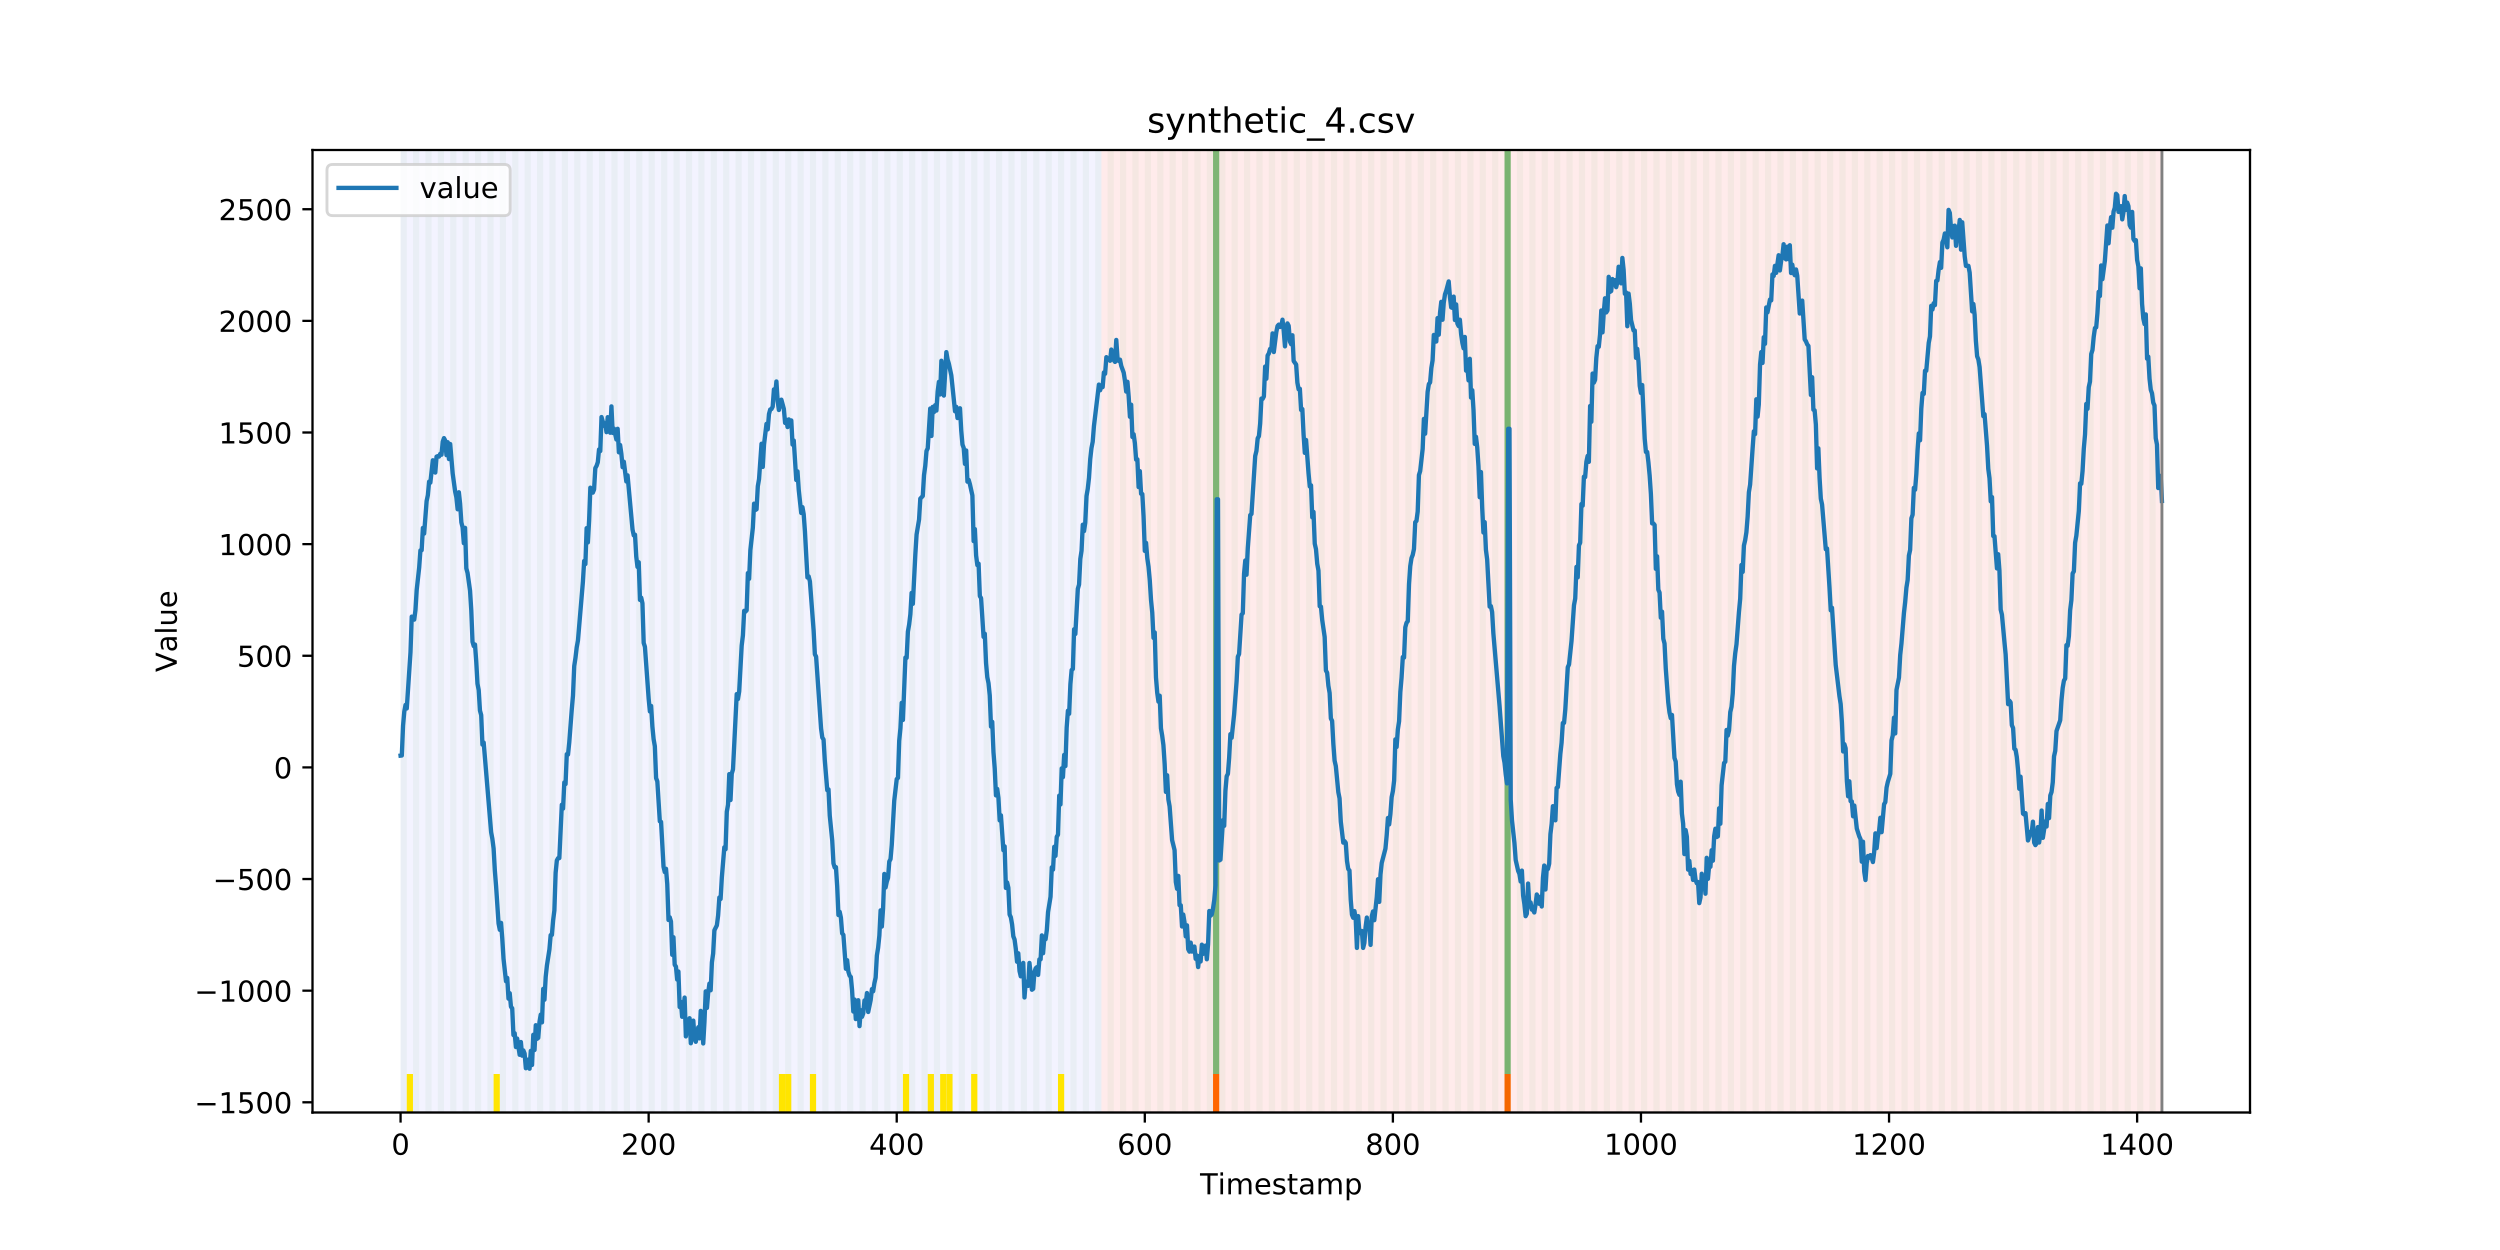 <?xml version="1.0" encoding="utf-8" standalone="no"?>
<!DOCTYPE svg PUBLIC "-//W3C//DTD SVG 1.1//EN"
  "http://www.w3.org/Graphics/SVG/1.1/DTD/svg11.dtd">
<!-- Created with matplotlib (https://matplotlib.org/) -->
<svg height="432pt" version="1.1" viewBox="0 0 864 432" width="864pt" xmlns="http://www.w3.org/2000/svg" xmlns:xlink="http://www.w3.org/1999/xlink">
 <defs>
  <style type="text/css">
*{stroke-linecap:butt;stroke-linejoin:round;}
  </style>
 </defs>
 <g id="figure_1">
  <g id="patch_1">
   <path d="M 0 432 
L 864 432 
L 864 0 
L 0 0 
z
" style="fill:#ffffff;"/>
  </g>
  <g id="axes_1">
   <g id="patch_2">
    <path d="M 108 384.48 
L 777.6 384.48 
L 777.6 51.84 
L 108 51.84 
z
" style="fill:#ffffff;"/>
   </g>
   <g id="patch_3">
    <path clip-path="url(#paacdf44254)" d="M 138.436 384.48 
L 138.436 51.84 
L 380.641 51.84 
L 380.641 384.48 
z
" style="fill:#0000ff;opacity:0.05;"/>
   </g>
   <g id="patch_4">
    <path clip-path="url(#paacdf44254)" d="M 380.641 384.48 
L 380.641 51.84 
L 747.164 51.84 
L 747.164 384.48 
z
" style="fill:#ff0000;opacity:0.08;"/>
   </g>
   <g id="patch_5">
    <path clip-path="url(#paacdf44254)" d="M 138.436 384.48 
L 138.436 51.84 
L 140.58 51.84 
L 140.58 384.48 
z
" style="fill:#008000;opacity:0.04;"/>
   </g>
   <g id="patch_6">
    <path clip-path="url(#paacdf44254)" d="M 140.58 384.48 
L 140.58 371.174 
L 142.723 371.174 
L 142.723 384.48 
z
" style="fill:#ffe500;"/>
   </g>
   <g id="patch_7">
    <path clip-path="url(#paacdf44254)" d="M 142.723 384.48 
L 142.723 51.84 
L 144.867 51.84 
L 144.867 384.48 
z
" style="fill:#008000;opacity:0.04;"/>
   </g>
   <g id="patch_8">
    <path clip-path="url(#paacdf44254)" d="M 147.01 384.48 
L 147.01 51.84 
L 149.153 51.84 
L 149.153 384.48 
z
" style="fill:#008000;opacity:0.04;"/>
   </g>
   <g id="patch_9">
    <path clip-path="url(#paacdf44254)" d="M 151.297 384.48 
L 151.297 51.84 
L 153.44 51.84 
L 153.44 384.48 
z
" style="fill:#008000;opacity:0.04;"/>
   </g>
   <g id="patch_10">
    <path clip-path="url(#paacdf44254)" d="M 155.584 384.48 
L 155.584 51.84 
L 157.727 51.84 
L 157.727 384.48 
z
" style="fill:#008000;opacity:0.04;"/>
   </g>
   <g id="patch_11">
    <path clip-path="url(#paacdf44254)" d="M 159.87 384.48 
L 159.87 51.84 
L 162.014 51.84 
L 162.014 384.48 
z
" style="fill:#008000;opacity:0.04;"/>
   </g>
   <g id="patch_12">
    <path clip-path="url(#paacdf44254)" d="M 164.157 384.48 
L 164.157 51.84 
L 166.301 51.84 
L 166.301 384.48 
z
" style="fill:#008000;opacity:0.04;"/>
   </g>
   <g id="patch_13">
    <path clip-path="url(#paacdf44254)" d="M 168.444 384.48 
L 168.444 51.84 
L 170.587 51.84 
L 170.587 384.48 
z
" style="fill:#008000;opacity:0.04;"/>
   </g>
   <g id="patch_14">
    <path clip-path="url(#paacdf44254)" d="M 170.587 384.48 
L 170.587 371.174 
L 172.731 371.174 
L 172.731 384.48 
z
" style="fill:#ffe500;"/>
   </g>
   <g id="patch_15">
    <path clip-path="url(#paacdf44254)" d="M 172.731 384.48 
L 172.731 51.84 
L 174.874 51.84 
L 174.874 384.48 
z
" style="fill:#008000;opacity:0.04;"/>
   </g>
   <g id="patch_16">
    <path clip-path="url(#paacdf44254)" d="M 177.018 384.48 
L 177.018 51.84 
L 179.161 51.84 
L 179.161 384.48 
z
" style="fill:#008000;opacity:0.04;"/>
   </g>
   <g id="patch_17">
    <path clip-path="url(#paacdf44254)" d="M 419.223 384.48 
L 419.223 371.174 
L 421.366 371.174 
L 421.366 384.48 
z
" style="fill:#ff6600;"/>
   </g>
   <g id="patch_18">
    <path clip-path="url(#paacdf44254)" d="M 181.304 384.48 
L 181.304 51.84 
L 183.448 51.84 
L 183.448 384.48 
z
" style="fill:#008000;opacity:0.04;"/>
   </g>
   <g id="patch_19">
    <path clip-path="url(#paacdf44254)" d="M 185.591 384.48 
L 185.591 51.84 
L 187.735 51.84 
L 187.735 384.48 
z
" style="fill:#008000;opacity:0.04;"/>
   </g>
   <g id="patch_20">
    <path clip-path="url(#paacdf44254)" d="M 189.878 384.48 
L 189.878 51.84 
L 192.022 51.84 
L 192.022 384.48 
z
" style="fill:#008000;opacity:0.04;"/>
   </g>
   <g id="patch_21">
    <path clip-path="url(#paacdf44254)" d="M 194.165 384.48 
L 194.165 51.84 
L 196.308 51.84 
L 196.308 384.48 
z
" style="fill:#008000;opacity:0.04;"/>
   </g>
   <g id="patch_22">
    <path clip-path="url(#paacdf44254)" d="M 198.452 384.48 
L 198.452 51.84 
L 200.595 51.84 
L 200.595 384.48 
z
" style="fill:#008000;opacity:0.04;"/>
   </g>
   <g id="patch_23">
    <path clip-path="url(#paacdf44254)" d="M 202.739 384.48 
L 202.739 51.84 
L 204.882 51.84 
L 204.882 384.48 
z
" style="fill:#008000;opacity:0.04;"/>
   </g>
   <g id="patch_24">
    <path clip-path="url(#paacdf44254)" d="M 207.025 384.48 
L 207.025 51.84 
L 209.169 51.84 
L 209.169 384.48 
z
" style="fill:#008000;opacity:0.04;"/>
   </g>
   <g id="patch_25">
    <path clip-path="url(#paacdf44254)" d="M 211.312 384.48 
L 211.312 51.84 
L 213.456 51.84 
L 213.456 384.48 
z
" style="fill:#008000;opacity:0.04;"/>
   </g>
   <g id="patch_26">
    <path clip-path="url(#paacdf44254)" d="M 215.599 384.48 
L 215.599 51.84 
L 217.742 51.84 
L 217.742 384.48 
z
" style="fill:#008000;opacity:0.04;"/>
   </g>
   <g id="patch_27">
    <path clip-path="url(#paacdf44254)" d="M 219.886 384.48 
L 219.886 51.84 
L 222.029 51.84 
L 222.029 384.48 
z
" style="fill:#008000;opacity:0.04;"/>
   </g>
   <g id="patch_28">
    <path clip-path="url(#paacdf44254)" d="M 224.173 384.48 
L 224.173 51.84 
L 226.316 51.84 
L 226.316 384.48 
z
" style="fill:#008000;opacity:0.04;"/>
   </g>
   <g id="patch_29">
    <path clip-path="url(#paacdf44254)" d="M 228.459 384.48 
L 228.459 51.84 
L 230.603 51.84 
L 230.603 384.48 
z
" style="fill:#008000;opacity:0.04;"/>
   </g>
   <g id="patch_30">
    <path clip-path="url(#paacdf44254)" d="M 232.746 384.48 
L 232.746 51.84 
L 234.89 51.84 
L 234.89 384.48 
z
" style="fill:#008000;opacity:0.04;"/>
   </g>
   <g id="patch_31">
    <path clip-path="url(#paacdf44254)" d="M 237.033 384.48 
L 237.033 51.84 
L 239.176 51.84 
L 239.176 384.48 
z
" style="fill:#008000;opacity:0.04;"/>
   </g>
   <g id="patch_32">
    <path clip-path="url(#paacdf44254)" d="M 241.32 384.48 
L 241.32 51.84 
L 243.463 51.84 
L 243.463 384.48 
z
" style="fill:#008000;opacity:0.04;"/>
   </g>
   <g id="patch_33">
    <path clip-path="url(#paacdf44254)" d="M 245.607 384.48 
L 245.607 51.84 
L 247.75 51.84 
L 247.75 384.48 
z
" style="fill:#008000;opacity:0.04;"/>
   </g>
   <g id="patch_34">
    <path clip-path="url(#paacdf44254)" d="M 249.893 384.48 
L 249.893 51.84 
L 252.037 51.84 
L 252.037 384.48 
z
" style="fill:#008000;opacity:0.04;"/>
   </g>
   <g id="patch_35">
    <path clip-path="url(#paacdf44254)" d="M 254.18 384.48 
L 254.18 51.84 
L 256.324 51.84 
L 256.324 384.48 
z
" style="fill:#008000;opacity:0.04;"/>
   </g>
   <g id="patch_36">
    <path clip-path="url(#paacdf44254)" d="M 258.467 384.48 
L 258.467 51.84 
L 260.61 51.84 
L 260.61 384.48 
z
" style="fill:#008000;opacity:0.04;"/>
   </g>
   <g id="patch_37">
    <path clip-path="url(#paacdf44254)" d="M 262.754 384.48 
L 262.754 51.84 
L 264.897 51.84 
L 264.897 384.48 
z
" style="fill:#008000;opacity:0.04;"/>
   </g>
   <g id="patch_38">
    <path clip-path="url(#paacdf44254)" d="M 267.041 384.48 
L 267.041 51.84 
L 269.184 51.84 
L 269.184 384.48 
z
" style="fill:#008000;opacity:0.04;"/>
   </g>
   <g id="patch_39">
    <path clip-path="url(#paacdf44254)" d="M 269.184 384.48 
L 269.184 371.174 
L 271.328 371.174 
L 271.328 384.48 
z
" style="fill:#ffe500;"/>
   </g>
   <g id="patch_40">
    <path clip-path="url(#paacdf44254)" d="M 271.328 384.48 
L 271.328 51.84 
L 273.471 51.84 
L 273.471 384.48 
z
" style="fill:#008000;opacity:0.04;"/>
   </g>
   <g id="patch_41">
    <path clip-path="url(#paacdf44254)" d="M 271.328 384.48 
L 271.328 371.174 
L 273.471 371.174 
L 273.471 384.48 
z
" style="fill:#ffe500;"/>
   </g>
   <g id="patch_42">
    <path clip-path="url(#paacdf44254)" d="M 275.614 384.48 
L 275.614 51.84 
L 277.758 51.84 
L 277.758 384.48 
z
" style="fill:#008000;opacity:0.04;"/>
   </g>
   <g id="patch_43">
    <path clip-path="url(#paacdf44254)" d="M 519.963 384.48 
L 519.963 371.174 
L 522.106 371.174 
L 522.106 384.48 
z
" style="fill:#ff6600;"/>
   </g>
   <g id="patch_44">
    <path clip-path="url(#paacdf44254)" d="M 279.901 384.48 
L 279.901 51.84 
L 282.045 51.84 
L 282.045 384.48 
z
" style="fill:#008000;opacity:0.04;"/>
   </g>
   <g id="patch_45">
    <path clip-path="url(#paacdf44254)" d="M 279.901 384.48 
L 279.901 371.174 
L 282.045 371.174 
L 282.045 384.48 
z
" style="fill:#ffe500;"/>
   </g>
   <g id="patch_46">
    <path clip-path="url(#paacdf44254)" d="M 284.188 384.48 
L 284.188 51.84 
L 286.331 51.84 
L 286.331 384.48 
z
" style="fill:#008000;opacity:0.04;"/>
   </g>
   <g id="patch_47">
    <path clip-path="url(#paacdf44254)" d="M 288.475 384.48 
L 288.475 51.84 
L 290.618 51.84 
L 290.618 384.48 
z
" style="fill:#008000;opacity:0.04;"/>
   </g>
   <g id="patch_48">
    <path clip-path="url(#paacdf44254)" d="M 292.762 384.48 
L 292.762 51.84 
L 294.905 51.84 
L 294.905 384.48 
z
" style="fill:#008000;opacity:0.04;"/>
   </g>
   <g id="patch_49">
    <path clip-path="url(#paacdf44254)" d="M 297.048 384.48 
L 297.048 51.84 
L 299.192 51.84 
L 299.192 384.48 
z
" style="fill:#008000;opacity:0.04;"/>
   </g>
   <g id="patch_50">
    <path clip-path="url(#paacdf44254)" d="M 301.335 384.48 
L 301.335 51.84 
L 303.479 51.84 
L 303.479 384.48 
z
" style="fill:#008000;opacity:0.04;"/>
   </g>
   <g id="patch_51">
    <path clip-path="url(#paacdf44254)" d="M 305.622 384.48 
L 305.622 51.84 
L 307.765 51.84 
L 307.765 384.48 
z
" style="fill:#008000;opacity:0.04;"/>
   </g>
   <g id="patch_52">
    <path clip-path="url(#paacdf44254)" d="M 309.909 384.48 
L 309.909 51.84 
L 312.052 51.84 
L 312.052 384.48 
z
" style="fill:#008000;opacity:0.04;"/>
   </g>
   <g id="patch_53">
    <path clip-path="url(#paacdf44254)" d="M 312.052 384.48 
L 312.052 371.174 
L 314.196 371.174 
L 314.196 384.48 
z
" style="fill:#ffe500;"/>
   </g>
   <g id="patch_54">
    <path clip-path="url(#paacdf44254)" d="M 314.196 384.48 
L 314.196 51.84 
L 316.339 51.84 
L 316.339 384.48 
z
" style="fill:#008000;opacity:0.04;"/>
   </g>
   <g id="patch_55">
    <path clip-path="url(#paacdf44254)" d="M 318.482 384.48 
L 318.482 51.84 
L 320.626 51.84 
L 320.626 384.48 
z
" style="fill:#008000;opacity:0.04;"/>
   </g>
   <g id="patch_56">
    <path clip-path="url(#paacdf44254)" d="M 320.626 384.48 
L 320.626 371.174 
L 322.769 371.174 
L 322.769 384.48 
z
" style="fill:#ffe500;"/>
   </g>
   <g id="patch_57">
    <path clip-path="url(#paacdf44254)" d="M 322.769 384.48 
L 322.769 51.84 
L 324.913 51.84 
L 324.913 384.48 
z
" style="fill:#008000;opacity:0.04;"/>
   </g>
   <g id="patch_58">
    <path clip-path="url(#paacdf44254)" d="M 324.913 384.48 
L 324.913 371.174 
L 327.056 371.174 
L 327.056 384.48 
z
" style="fill:#ffe500;"/>
   </g>
   <g id="patch_59">
    <path clip-path="url(#paacdf44254)" d="M 327.056 384.48 
L 327.056 51.84 
L 329.199 51.84 
L 329.199 384.48 
z
" style="fill:#008000;opacity:0.04;"/>
   </g>
   <g id="patch_60">
    <path clip-path="url(#paacdf44254)" d="M 327.056 384.48 
L 327.056 371.174 
L 329.199 371.174 
L 329.199 384.48 
z
" style="fill:#ffe500;"/>
   </g>
   <g id="patch_61">
    <path clip-path="url(#paacdf44254)" d="M 331.343 384.48 
L 331.343 51.84 
L 333.486 51.84 
L 333.486 384.48 
z
" style="fill:#008000;opacity:0.04;"/>
   </g>
   <g id="patch_62">
    <path clip-path="url(#paacdf44254)" d="M 335.63 384.48 
L 335.63 51.84 
L 337.773 51.84 
L 337.773 384.48 
z
" style="fill:#008000;opacity:0.04;"/>
   </g>
   <g id="patch_63">
    <path clip-path="url(#paacdf44254)" d="M 335.63 384.48 
L 335.63 371.174 
L 337.773 371.174 
L 337.773 384.48 
z
" style="fill:#ffe500;"/>
   </g>
   <g id="patch_64">
    <path clip-path="url(#paacdf44254)" d="M 339.917 384.48 
L 339.917 51.84 
L 342.06 51.84 
L 342.06 384.48 
z
" style="fill:#008000;opacity:0.04;"/>
   </g>
   <g id="patch_65">
    <path clip-path="url(#paacdf44254)" d="M 344.203 384.48 
L 344.203 51.84 
L 346.347 51.84 
L 346.347 384.48 
z
" style="fill:#008000;opacity:0.04;"/>
   </g>
   <g id="patch_66">
    <path clip-path="url(#paacdf44254)" d="M 348.49 384.48 
L 348.49 51.84 
L 350.634 51.84 
L 350.634 384.48 
z
" style="fill:#008000;opacity:0.04;"/>
   </g>
   <g id="patch_67">
    <path clip-path="url(#paacdf44254)" d="M 352.777 384.48 
L 352.777 51.84 
L 354.92 51.84 
L 354.92 384.48 
z
" style="fill:#008000;opacity:0.04;"/>
   </g>
   <g id="patch_68">
    <path clip-path="url(#paacdf44254)" d="M 357.064 384.48 
L 357.064 51.84 
L 359.207 51.84 
L 359.207 384.48 
z
" style="fill:#008000;opacity:0.04;"/>
   </g>
   <g id="patch_69">
    <path clip-path="url(#paacdf44254)" d="M 361.351 384.48 
L 361.351 51.84 
L 363.494 51.84 
L 363.494 384.48 
z
" style="fill:#008000;opacity:0.04;"/>
   </g>
   <g id="patch_70">
    <path clip-path="url(#paacdf44254)" d="M 365.637 384.48 
L 365.637 51.84 
L 367.781 51.84 
L 367.781 384.48 
z
" style="fill:#008000;opacity:0.04;"/>
   </g>
   <g id="patch_71">
    <path clip-path="url(#paacdf44254)" d="M 365.637 384.48 
L 365.637 371.174 
L 367.781 371.174 
L 367.781 384.48 
z
" style="fill:#ffe500;"/>
   </g>
   <g id="patch_72">
    <path clip-path="url(#paacdf44254)" d="M 369.924 384.48 
L 369.924 51.84 
L 372.068 51.84 
L 372.068 384.48 
z
" style="fill:#008000;opacity:0.04;"/>
   </g>
   <g id="patch_73">
    <path clip-path="url(#paacdf44254)" d="M 374.211 384.48 
L 374.211 51.84 
L 376.354 51.84 
L 376.354 384.48 
z
" style="fill:#008000;opacity:0.04;"/>
   </g>
   <g id="patch_74">
    <path clip-path="url(#paacdf44254)" d="M 378.498 384.48 
L 378.498 51.84 
L 380.641 51.84 
L 380.641 384.48 
z
" style="fill:#008000;opacity:0.04;"/>
   </g>
   <g id="patch_75">
    <path clip-path="url(#paacdf44254)" d="M 382.785 384.48 
L 382.785 51.84 
L 384.928 51.84 
L 384.928 384.48 
z
" style="fill:#008000;opacity:0.04;"/>
   </g>
   <g id="patch_76">
    <path clip-path="url(#paacdf44254)" d="M 387.071 384.48 
L 387.071 51.84 
L 389.215 51.84 
L 389.215 384.48 
z
" style="fill:#008000;opacity:0.04;"/>
   </g>
   <g id="patch_77">
    <path clip-path="url(#paacdf44254)" d="M 391.358 384.48 
L 391.358 51.84 
L 393.502 51.84 
L 393.502 384.48 
z
" style="fill:#008000;opacity:0.04;"/>
   </g>
   <g id="patch_78">
    <path clip-path="url(#paacdf44254)" d="M 395.645 384.48 
L 395.645 51.84 
L 397.788 51.84 
L 397.788 384.48 
z
" style="fill:#008000;opacity:0.04;"/>
   </g>
   <g id="patch_79">
    <path clip-path="url(#paacdf44254)" d="M 399.932 384.48 
L 399.932 51.84 
L 402.075 51.84 
L 402.075 384.48 
z
" style="fill:#008000;opacity:0.04;"/>
   </g>
   <g id="patch_80">
    <path clip-path="url(#paacdf44254)" d="M 404.219 384.48 
L 404.219 51.84 
L 406.362 51.84 
L 406.362 384.48 
z
" style="fill:#008000;opacity:0.04;"/>
   </g>
   <g id="patch_81">
    <path clip-path="url(#paacdf44254)" d="M 408.506 384.48 
L 408.506 51.84 
L 410.649 51.84 
L 410.649 384.48 
z
" style="fill:#008000;opacity:0.04;"/>
   </g>
   <g id="patch_82">
    <path clip-path="url(#paacdf44254)" d="M 412.792 384.48 
L 412.792 51.84 
L 414.936 51.84 
L 414.936 384.48 
z
" style="fill:#008000;opacity:0.04;"/>
   </g>
   <g id="patch_83">
    <path clip-path="url(#paacdf44254)" d="M 417.079 384.48 
L 417.079 51.84 
L 419.223 51.84 
L 419.223 384.48 
z
" style="fill:#008000;opacity:0.04;"/>
   </g>
   <g id="patch_84">
    <path clip-path="url(#paacdf44254)" d="M 419.223 371.174 
L 419.223 51.84 
L 421.366 51.84 
L 421.366 371.174 
z
" style="fill:#008000;opacity:0.5;"/>
   </g>
   <g id="patch_85">
    <path clip-path="url(#paacdf44254)" d="M 421.366 384.48 
L 421.366 51.84 
L 423.509 51.84 
L 423.509 384.48 
z
" style="fill:#008000;opacity:0.04;"/>
   </g>
   <g id="patch_86">
    <path clip-path="url(#paacdf44254)" d="M 425.653 384.48 
L 425.653 51.84 
L 427.796 51.84 
L 427.796 384.48 
z
" style="fill:#008000;opacity:0.04;"/>
   </g>
   <g id="patch_87">
    <path clip-path="url(#paacdf44254)" d="M 429.94 384.48 
L 429.94 51.84 
L 432.083 51.84 
L 432.083 384.48 
z
" style="fill:#008000;opacity:0.04;"/>
   </g>
   <g id="patch_88">
    <path clip-path="url(#paacdf44254)" d="M 434.226 384.48 
L 434.226 51.84 
L 436.37 51.84 
L 436.37 384.48 
z
" style="fill:#008000;opacity:0.04;"/>
   </g>
   <g id="patch_89">
    <path clip-path="url(#paacdf44254)" d="M 438.513 384.48 
L 438.513 51.84 
L 440.657 51.84 
L 440.657 384.48 
z
" style="fill:#008000;opacity:0.04;"/>
   </g>
   <g id="patch_90">
    <path clip-path="url(#paacdf44254)" d="M 442.8 384.48 
L 442.8 51.84 
L 444.943 51.84 
L 444.943 384.48 
z
" style="fill:#008000;opacity:0.04;"/>
   </g>
   <g id="patch_91">
    <path clip-path="url(#paacdf44254)" d="M 447.087 384.48 
L 447.087 51.84 
L 449.23 51.84 
L 449.23 384.48 
z
" style="fill:#008000;opacity:0.04;"/>
   </g>
   <g id="patch_92">
    <path clip-path="url(#paacdf44254)" d="M 451.374 384.48 
L 451.374 51.84 
L 453.517 51.84 
L 453.517 384.48 
z
" style="fill:#008000;opacity:0.04;"/>
   </g>
   <g id="patch_93">
    <path clip-path="url(#paacdf44254)" d="M 455.66 384.48 
L 455.66 51.84 
L 457.804 51.84 
L 457.804 384.48 
z
" style="fill:#008000;opacity:0.04;"/>
   </g>
   <g id="patch_94">
    <path clip-path="url(#paacdf44254)" d="M 459.947 384.48 
L 459.947 51.84 
L 462.091 51.84 
L 462.091 384.48 
z
" style="fill:#008000;opacity:0.04;"/>
   </g>
   <g id="patch_95">
    <path clip-path="url(#paacdf44254)" d="M 464.234 384.48 
L 464.234 51.84 
L 466.377 51.84 
L 466.377 384.48 
z
" style="fill:#008000;opacity:0.04;"/>
   </g>
   <g id="patch_96">
    <path clip-path="url(#paacdf44254)" d="M 468.521 384.48 
L 468.521 51.84 
L 470.664 51.84 
L 470.664 384.48 
z
" style="fill:#008000;opacity:0.04;"/>
   </g>
   <g id="patch_97">
    <path clip-path="url(#paacdf44254)" d="M 472.808 384.48 
L 472.808 51.84 
L 474.951 51.84 
L 474.951 384.48 
z
" style="fill:#008000;opacity:0.04;"/>
   </g>
   <g id="patch_98">
    <path clip-path="url(#paacdf44254)" d="M 477.094 384.48 
L 477.094 51.84 
L 479.238 51.84 
L 479.238 384.48 
z
" style="fill:#008000;opacity:0.04;"/>
   </g>
   <g id="patch_99">
    <path clip-path="url(#paacdf44254)" d="M 481.381 384.48 
L 481.381 51.84 
L 483.525 51.84 
L 483.525 384.48 
z
" style="fill:#008000;opacity:0.04;"/>
   </g>
   <g id="patch_100">
    <path clip-path="url(#paacdf44254)" d="M 485.668 384.48 
L 485.668 51.84 
L 487.812 51.84 
L 487.812 384.48 
z
" style="fill:#008000;opacity:0.04;"/>
   </g>
   <g id="patch_101">
    <path clip-path="url(#paacdf44254)" d="M 489.955 384.48 
L 489.955 51.84 
L 492.098 51.84 
L 492.098 384.48 
z
" style="fill:#008000;opacity:0.04;"/>
   </g>
   <g id="patch_102">
    <path clip-path="url(#paacdf44254)" d="M 494.242 384.48 
L 494.242 51.84 
L 496.385 51.84 
L 496.385 384.48 
z
" style="fill:#008000;opacity:0.04;"/>
   </g>
   <g id="patch_103">
    <path clip-path="url(#paacdf44254)" d="M 498.529 384.48 
L 498.529 51.84 
L 500.672 51.84 
L 500.672 384.48 
z
" style="fill:#008000;opacity:0.04;"/>
   </g>
   <g id="patch_104">
    <path clip-path="url(#paacdf44254)" d="M 502.815 384.48 
L 502.815 51.84 
L 504.959 51.84 
L 504.959 384.48 
z
" style="fill:#008000;opacity:0.04;"/>
   </g>
   <g id="patch_105">
    <path clip-path="url(#paacdf44254)" d="M 507.102 384.48 
L 507.102 51.84 
L 509.246 51.84 
L 509.246 384.48 
z
" style="fill:#008000;opacity:0.04;"/>
   </g>
   <g id="patch_106">
    <path clip-path="url(#paacdf44254)" d="M 511.389 384.48 
L 511.389 51.84 
L 513.532 51.84 
L 513.532 384.48 
z
" style="fill:#008000;opacity:0.04;"/>
   </g>
   <g id="patch_107">
    <path clip-path="url(#paacdf44254)" d="M 515.676 384.48 
L 515.676 51.84 
L 517.819 51.84 
L 517.819 384.48 
z
" style="fill:#008000;opacity:0.04;"/>
   </g>
   <g id="patch_108">
    <path clip-path="url(#paacdf44254)" d="M 519.963 384.48 
L 519.963 51.84 
L 522.106 51.84 
L 522.106 384.48 
z
" style="fill:#008000;opacity:0.04;"/>
   </g>
   <g id="patch_109">
    <path clip-path="url(#paacdf44254)" d="M 519.963 371.174 
L 519.963 51.84 
L 522.106 51.84 
L 522.106 371.174 
z
" style="fill:#008000;opacity:0.5;"/>
   </g>
   <g id="patch_110">
    <path clip-path="url(#paacdf44254)" d="M 524.249 384.48 
L 524.249 51.84 
L 526.393 51.84 
L 526.393 384.48 
z
" style="fill:#008000;opacity:0.04;"/>
   </g>
   <g id="patch_111">
    <path clip-path="url(#paacdf44254)" d="M 528.536 384.48 
L 528.536 51.84 
L 530.68 51.84 
L 530.68 384.48 
z
" style="fill:#008000;opacity:0.04;"/>
   </g>
   <g id="patch_112">
    <path clip-path="url(#paacdf44254)" d="M 532.823 384.48 
L 532.823 51.84 
L 534.966 51.84 
L 534.966 384.48 
z
" style="fill:#008000;opacity:0.04;"/>
   </g>
   <g id="patch_113">
    <path clip-path="url(#paacdf44254)" d="M 537.11 384.48 
L 537.11 51.84 
L 539.253 51.84 
L 539.253 384.48 
z
" style="fill:#008000;opacity:0.04;"/>
   </g>
   <g id="patch_114">
    <path clip-path="url(#paacdf44254)" d="M 541.397 384.48 
L 541.397 51.84 
L 543.54 51.84 
L 543.54 384.48 
z
" style="fill:#008000;opacity:0.04;"/>
   </g>
   <g id="patch_115">
    <path clip-path="url(#paacdf44254)" d="M 545.683 384.48 
L 545.683 51.84 
L 547.827 51.84 
L 547.827 384.48 
z
" style="fill:#008000;opacity:0.04;"/>
   </g>
   <g id="patch_116">
    <path clip-path="url(#paacdf44254)" d="M 549.97 384.48 
L 549.97 51.84 
L 552.114 51.84 
L 552.114 384.48 
z
" style="fill:#008000;opacity:0.04;"/>
   </g>
   <g id="patch_117">
    <path clip-path="url(#paacdf44254)" d="M 554.257 384.48 
L 554.257 51.84 
L 556.401 51.84 
L 556.401 384.48 
z
" style="fill:#008000;opacity:0.04;"/>
   </g>
   <g id="patch_118">
    <path clip-path="url(#paacdf44254)" d="M 558.544 384.48 
L 558.544 51.84 
L 560.687 51.84 
L 560.687 384.48 
z
" style="fill:#008000;opacity:0.04;"/>
   </g>
   <g id="patch_119">
    <path clip-path="url(#paacdf44254)" d="M 562.831 384.48 
L 562.831 51.84 
L 564.974 51.84 
L 564.974 384.48 
z
" style="fill:#008000;opacity:0.04;"/>
   </g>
   <g id="patch_120">
    <path clip-path="url(#paacdf44254)" d="M 567.118 384.48 
L 567.118 51.84 
L 569.261 51.84 
L 569.261 384.48 
z
" style="fill:#008000;opacity:0.04;"/>
   </g>
   <g id="patch_121">
    <path clip-path="url(#paacdf44254)" d="M 571.404 384.48 
L 571.404 51.84 
L 573.548 51.84 
L 573.548 384.48 
z
" style="fill:#008000;opacity:0.04;"/>
   </g>
   <g id="patch_122">
    <path clip-path="url(#paacdf44254)" d="M 575.691 384.48 
L 575.691 51.84 
L 577.835 51.84 
L 577.835 384.48 
z
" style="fill:#008000;opacity:0.04;"/>
   </g>
   <g id="patch_123">
    <path clip-path="url(#paacdf44254)" d="M 579.978 384.48 
L 579.978 51.84 
L 582.121 51.84 
L 582.121 384.48 
z
" style="fill:#008000;opacity:0.04;"/>
   </g>
   <g id="patch_124">
    <path clip-path="url(#paacdf44254)" d="M 584.265 384.48 
L 584.265 51.84 
L 586.408 51.84 
L 586.408 384.48 
z
" style="fill:#008000;opacity:0.04;"/>
   </g>
   <g id="patch_125">
    <path clip-path="url(#paacdf44254)" d="M 588.552 384.48 
L 588.552 51.84 
L 590.695 51.84 
L 590.695 384.48 
z
" style="fill:#008000;opacity:0.04;"/>
   </g>
   <g id="patch_126">
    <path clip-path="url(#paacdf44254)" d="M 592.838 384.48 
L 592.838 51.84 
L 594.982 51.84 
L 594.982 384.48 
z
" style="fill:#008000;opacity:0.04;"/>
   </g>
   <g id="patch_127">
    <path clip-path="url(#paacdf44254)" d="M 597.125 384.48 
L 597.125 51.84 
L 599.269 51.84 
L 599.269 384.48 
z
" style="fill:#008000;opacity:0.04;"/>
   </g>
   <g id="patch_128">
    <path clip-path="url(#paacdf44254)" d="M 601.412 384.48 
L 601.412 51.84 
L 603.555 51.84 
L 603.555 384.48 
z
" style="fill:#008000;opacity:0.04;"/>
   </g>
   <g id="patch_129">
    <path clip-path="url(#paacdf44254)" d="M 605.699 384.48 
L 605.699 51.84 
L 607.842 51.84 
L 607.842 384.48 
z
" style="fill:#008000;opacity:0.04;"/>
   </g>
   <g id="patch_130">
    <path clip-path="url(#paacdf44254)" d="M 609.986 384.48 
L 609.986 51.84 
L 612.129 51.84 
L 612.129 384.48 
z
" style="fill:#008000;opacity:0.04;"/>
   </g>
   <g id="patch_131">
    <path clip-path="url(#paacdf44254)" d="M 614.272 384.48 
L 614.272 51.84 
L 616.416 51.84 
L 616.416 384.48 
z
" style="fill:#008000;opacity:0.04;"/>
   </g>
   <g id="patch_132">
    <path clip-path="url(#paacdf44254)" d="M 618.559 384.48 
L 618.559 51.84 
L 620.703 51.84 
L 620.703 384.48 
z
" style="fill:#008000;opacity:0.04;"/>
   </g>
   <g id="patch_133">
    <path clip-path="url(#paacdf44254)" d="M 622.846 384.48 
L 622.846 51.84 
L 624.99 51.84 
L 624.99 384.48 
z
" style="fill:#008000;opacity:0.04;"/>
   </g>
   <g id="patch_134">
    <path clip-path="url(#paacdf44254)" d="M 627.133 384.48 
L 627.133 51.84 
L 629.276 51.84 
L 629.276 384.48 
z
" style="fill:#008000;opacity:0.04;"/>
   </g>
   <g id="patch_135">
    <path clip-path="url(#paacdf44254)" d="M 631.42 384.48 
L 631.42 51.84 
L 633.563 51.84 
L 633.563 384.48 
z
" style="fill:#008000;opacity:0.04;"/>
   </g>
   <g id="patch_136">
    <path clip-path="url(#paacdf44254)" d="M 635.707 384.48 
L 635.707 51.84 
L 637.85 51.84 
L 637.85 384.48 
z
" style="fill:#008000;opacity:0.04;"/>
   </g>
   <g id="patch_137">
    <path clip-path="url(#paacdf44254)" d="M 639.993 384.48 
L 639.993 51.84 
L 642.137 51.84 
L 642.137 384.48 
z
" style="fill:#008000;opacity:0.04;"/>
   </g>
   <g id="patch_138">
    <path clip-path="url(#paacdf44254)" d="M 644.28 384.48 
L 644.28 51.84 
L 646.424 51.84 
L 646.424 384.48 
z
" style="fill:#008000;opacity:0.04;"/>
   </g>
   <g id="patch_139">
    <path clip-path="url(#paacdf44254)" d="M 648.567 384.48 
L 648.567 51.84 
L 650.71 51.84 
L 650.71 384.48 
z
" style="fill:#008000;opacity:0.04;"/>
   </g>
   <g id="patch_140">
    <path clip-path="url(#paacdf44254)" d="M 652.854 384.48 
L 652.854 51.84 
L 654.997 51.84 
L 654.997 384.48 
z
" style="fill:#008000;opacity:0.04;"/>
   </g>
   <g id="patch_141">
    <path clip-path="url(#paacdf44254)" d="M 657.141 384.48 
L 657.141 51.84 
L 659.284 51.84 
L 659.284 384.48 
z
" style="fill:#008000;opacity:0.04;"/>
   </g>
   <g id="patch_142">
    <path clip-path="url(#paacdf44254)" d="M 661.427 384.48 
L 661.427 51.84 
L 663.571 51.84 
L 663.571 384.48 
z
" style="fill:#008000;opacity:0.04;"/>
   </g>
   <g id="patch_143">
    <path clip-path="url(#paacdf44254)" d="M 665.714 384.48 
L 665.714 51.84 
L 667.858 51.84 
L 667.858 384.48 
z
" style="fill:#008000;opacity:0.04;"/>
   </g>
   <g id="patch_144">
    <path clip-path="url(#paacdf44254)" d="M 670.001 384.48 
L 670.001 51.84 
L 672.144 51.84 
L 672.144 384.48 
z
" style="fill:#008000;opacity:0.04;"/>
   </g>
   <g id="patch_145">
    <path clip-path="url(#paacdf44254)" d="M 674.288 384.48 
L 674.288 51.84 
L 676.431 51.84 
L 676.431 384.48 
z
" style="fill:#008000;opacity:0.04;"/>
   </g>
   <g id="patch_146">
    <path clip-path="url(#paacdf44254)" d="M 678.575 384.48 
L 678.575 51.84 
L 680.718 51.84 
L 680.718 384.48 
z
" style="fill:#008000;opacity:0.04;"/>
   </g>
   <g id="patch_147">
    <path clip-path="url(#paacdf44254)" d="M 682.861 384.48 
L 682.861 51.84 
L 685.005 51.84 
L 685.005 384.48 
z
" style="fill:#008000;opacity:0.04;"/>
   </g>
   <g id="patch_148">
    <path clip-path="url(#paacdf44254)" d="M 687.148 384.48 
L 687.148 51.84 
L 689.292 51.84 
L 689.292 384.48 
z
" style="fill:#008000;opacity:0.04;"/>
   </g>
   <g id="patch_149">
    <path clip-path="url(#paacdf44254)" d="M 691.435 384.48 
L 691.435 51.84 
L 693.578 51.84 
L 693.578 384.48 
z
" style="fill:#008000;opacity:0.04;"/>
   </g>
   <g id="patch_150">
    <path clip-path="url(#paacdf44254)" d="M 695.722 384.48 
L 695.722 51.84 
L 697.865 51.84 
L 697.865 384.48 
z
" style="fill:#008000;opacity:0.04;"/>
   </g>
   <g id="patch_151">
    <path clip-path="url(#paacdf44254)" d="M 700.009 384.48 
L 700.009 51.84 
L 702.152 51.84 
L 702.152 384.48 
z
" style="fill:#008000;opacity:0.04;"/>
   </g>
   <g id="patch_152">
    <path clip-path="url(#paacdf44254)" d="M 704.296 384.48 
L 704.296 51.84 
L 706.439 51.84 
L 706.439 384.48 
z
" style="fill:#008000;opacity:0.04;"/>
   </g>
   <g id="patch_153">
    <path clip-path="url(#paacdf44254)" d="M 708.582 384.48 
L 708.582 51.84 
L 710.726 51.84 
L 710.726 384.48 
z
" style="fill:#008000;opacity:0.04;"/>
   </g>
   <g id="patch_154">
    <path clip-path="url(#paacdf44254)" d="M 712.869 384.48 
L 712.869 51.84 
L 715.013 51.84 
L 715.013 384.48 
z
" style="fill:#008000;opacity:0.04;"/>
   </g>
   <g id="patch_155">
    <path clip-path="url(#paacdf44254)" d="M 717.156 384.48 
L 717.156 51.84 
L 719.299 51.84 
L 719.299 384.48 
z
" style="fill:#008000;opacity:0.04;"/>
   </g>
   <g id="patch_156">
    <path clip-path="url(#paacdf44254)" d="M 721.443 384.48 
L 721.443 51.84 
L 723.586 51.84 
L 723.586 384.48 
z
" style="fill:#008000;opacity:0.04;"/>
   </g>
   <g id="patch_157">
    <path clip-path="url(#paacdf44254)" d="M 725.73 384.48 
L 725.73 51.84 
L 727.873 51.84 
L 727.873 384.48 
z
" style="fill:#008000;opacity:0.04;"/>
   </g>
   <g id="patch_158">
    <path clip-path="url(#paacdf44254)" d="M 730.016 384.48 
L 730.016 51.84 
L 732.16 51.84 
L 732.16 384.48 
z
" style="fill:#008000;opacity:0.04;"/>
   </g>
   <g id="patch_159">
    <path clip-path="url(#paacdf44254)" d="M 734.303 384.48 
L 734.303 51.84 
L 736.447 51.84 
L 736.447 384.48 
z
" style="fill:#008000;opacity:0.04;"/>
   </g>
   <g id="patch_160">
    <path clip-path="url(#paacdf44254)" d="M 738.59 384.48 
L 738.59 51.84 
L 740.733 51.84 
L 740.733 384.48 
z
" style="fill:#008000;opacity:0.04;"/>
   </g>
   <g id="patch_161">
    <path clip-path="url(#paacdf44254)" d="M 742.877 384.48 
L 742.877 51.84 
L 745.02 51.84 
L 745.02 384.48 
z
" style="fill:#008000;opacity:0.04;"/>
   </g>
   <g id="matplotlib.axis_1">
    <g id="xtick_1">
     <g id="line2d_1">
      <defs>
       <path d="M 0 0 
L 0 3.5 
" id="m23f53daade" style="stroke:#000000;stroke-width:0.8;"/>
      </defs>
      <g>
       <use style="stroke:#000000;stroke-width:0.8;" x="138.436" xlink:href="#m23f53daade" y="384.48"/>
      </g>
     </g>
     <g id="text_1">
      <!-- 0 -->
      <defs>
       <path d="M 31.781 66.406 
Q 24.172 66.406 20.328 58.906 
Q 16.5 51.422 16.5 36.375 
Q 16.5 21.391 20.328 13.891 
Q 24.172 6.391 31.781 6.391 
Q 39.453 6.391 43.281 13.891 
Q 47.125 21.391 47.125 36.375 
Q 47.125 51.422 43.281 58.906 
Q 39.453 66.406 31.781 66.406 
z
M 31.781 74.219 
Q 44.047 74.219 50.516 64.516 
Q 56.984 54.828 56.984 36.375 
Q 56.984 17.969 50.516 8.266 
Q 44.047 -1.422 31.781 -1.422 
Q 19.531 -1.422 13.062 8.266 
Q 6.594 17.969 6.594 36.375 
Q 6.594 54.828 13.062 64.516 
Q 19.531 74.219 31.781 74.219 
z
" id="DejaVuSans-48"/>
      </defs>
      <g transform="translate(135.255 399.078)scale(0.1 -0.1)">
       <use xlink:href="#DejaVuSans-48"/>
      </g>
     </g>
    </g>
    <g id="xtick_2">
     <g id="line2d_2">
      <g>
       <use style="stroke:#000000;stroke-width:0.8;" x="224.173" xlink:href="#m23f53daade" y="384.48"/>
      </g>
     </g>
     <g id="text_2">
      <!-- 200 -->
      <defs>
       <path d="M 19.188 8.297 
L 53.609 8.297 
L 53.609 0 
L 7.328 0 
L 7.328 8.297 
Q 12.938 14.109 22.625 23.891 
Q 32.328 33.688 34.812 36.531 
Q 39.547 41.844 41.422 45.531 
Q 43.312 49.219 43.312 52.781 
Q 43.312 58.594 39.234 62.25 
Q 35.156 65.922 28.609 65.922 
Q 23.969 65.922 18.812 64.312 
Q 13.672 62.703 7.812 59.422 
L 7.812 69.391 
Q 13.766 71.781 18.938 73 
Q 24.125 74.219 28.422 74.219 
Q 39.75 74.219 46.484 68.547 
Q 53.219 62.891 53.219 53.422 
Q 53.219 48.922 51.531 44.891 
Q 49.859 40.875 45.406 35.406 
Q 44.188 33.984 37.641 27.219 
Q 31.109 20.453 19.188 8.297 
z
" id="DejaVuSans-50"/>
      </defs>
      <g transform="translate(214.629 399.078)scale(0.1 -0.1)">
       <use xlink:href="#DejaVuSans-50"/>
       <use x="63.623" xlink:href="#DejaVuSans-48"/>
       <use x="127.246" xlink:href="#DejaVuSans-48"/>
      </g>
     </g>
    </g>
    <g id="xtick_3">
     <g id="line2d_3">
      <g>
       <use style="stroke:#000000;stroke-width:0.8;" x="309.909" xlink:href="#m23f53daade" y="384.48"/>
      </g>
     </g>
     <g id="text_3">
      <!-- 400 -->
      <defs>
       <path d="M 37.797 64.312 
L 12.891 25.391 
L 37.797 25.391 
z
M 35.203 72.906 
L 47.609 72.906 
L 47.609 25.391 
L 58.016 25.391 
L 58.016 17.188 
L 47.609 17.188 
L 47.609 0 
L 37.797 0 
L 37.797 17.188 
L 4.891 17.188 
L 4.891 26.703 
z
" id="DejaVuSans-52"/>
      </defs>
      <g transform="translate(300.365 399.078)scale(0.1 -0.1)">
       <use xlink:href="#DejaVuSans-52"/>
       <use x="63.623" xlink:href="#DejaVuSans-48"/>
       <use x="127.246" xlink:href="#DejaVuSans-48"/>
      </g>
     </g>
    </g>
    <g id="xtick_4">
     <g id="line2d_4">
      <g>
       <use style="stroke:#000000;stroke-width:0.8;" x="395.645" xlink:href="#m23f53daade" y="384.48"/>
      </g>
     </g>
     <g id="text_4">
      <!-- 600 -->
      <defs>
       <path d="M 33.016 40.375 
Q 26.375 40.375 22.484 35.828 
Q 18.609 31.297 18.609 23.391 
Q 18.609 15.531 22.484 10.953 
Q 26.375 6.391 33.016 6.391 
Q 39.656 6.391 43.531 10.953 
Q 47.406 15.531 47.406 23.391 
Q 47.406 31.297 43.531 35.828 
Q 39.656 40.375 33.016 40.375 
z
M 52.594 71.297 
L 52.594 62.312 
Q 48.875 64.062 45.094 64.984 
Q 41.312 65.922 37.594 65.922 
Q 27.828 65.922 22.672 59.328 
Q 17.531 52.734 16.797 39.406 
Q 19.672 43.656 24.016 45.922 
Q 28.375 48.188 33.594 48.188 
Q 44.578 48.188 50.953 41.516 
Q 57.328 34.859 57.328 23.391 
Q 57.328 12.156 50.688 5.359 
Q 44.047 -1.422 33.016 -1.422 
Q 20.359 -1.422 13.672 8.266 
Q 6.984 17.969 6.984 36.375 
Q 6.984 53.656 15.188 63.938 
Q 23.391 74.219 37.203 74.219 
Q 40.922 74.219 44.703 73.484 
Q 48.484 72.75 52.594 71.297 
z
" id="DejaVuSans-54"/>
      </defs>
      <g transform="translate(386.101 399.078)scale(0.1 -0.1)">
       <use xlink:href="#DejaVuSans-54"/>
       <use x="63.623" xlink:href="#DejaVuSans-48"/>
       <use x="127.246" xlink:href="#DejaVuSans-48"/>
      </g>
     </g>
    </g>
    <g id="xtick_5">
     <g id="line2d_5">
      <g>
       <use style="stroke:#000000;stroke-width:0.8;" x="481.381" xlink:href="#m23f53daade" y="384.48"/>
      </g>
     </g>
     <g id="text_5">
      <!-- 800 -->
      <defs>
       <path d="M 31.781 34.625 
Q 24.75 34.625 20.719 30.859 
Q 16.703 27.094 16.703 20.516 
Q 16.703 13.922 20.719 10.156 
Q 24.75 6.391 31.781 6.391 
Q 38.812 6.391 42.859 10.172 
Q 46.922 13.969 46.922 20.516 
Q 46.922 27.094 42.891 30.859 
Q 38.875 34.625 31.781 34.625 
z
M 21.922 38.812 
Q 15.578 40.375 12.031 44.719 
Q 8.5 49.078 8.5 55.328 
Q 8.5 64.062 14.719 69.141 
Q 20.953 74.219 31.781 74.219 
Q 42.672 74.219 48.875 69.141 
Q 55.078 64.062 55.078 55.328 
Q 55.078 49.078 51.531 44.719 
Q 48 40.375 41.703 38.812 
Q 48.828 37.156 52.797 32.312 
Q 56.781 27.484 56.781 20.516 
Q 56.781 9.906 50.312 4.234 
Q 43.844 -1.422 31.781 -1.422 
Q 19.734 -1.422 13.25 4.234 
Q 6.781 9.906 6.781 20.516 
Q 6.781 27.484 10.781 32.312 
Q 14.797 37.156 21.922 38.812 
z
M 18.312 54.391 
Q 18.312 48.734 21.844 45.562 
Q 25.391 42.391 31.781 42.391 
Q 38.141 42.391 41.719 45.562 
Q 45.312 48.734 45.312 54.391 
Q 45.312 60.062 41.719 63.234 
Q 38.141 66.406 31.781 66.406 
Q 25.391 66.406 21.844 63.234 
Q 18.312 60.062 18.312 54.391 
z
" id="DejaVuSans-56"/>
      </defs>
      <g transform="translate(471.838 399.078)scale(0.1 -0.1)">
       <use xlink:href="#DejaVuSans-56"/>
       <use x="63.623" xlink:href="#DejaVuSans-48"/>
       <use x="127.246" xlink:href="#DejaVuSans-48"/>
      </g>
     </g>
    </g>
    <g id="xtick_6">
     <g id="line2d_6">
      <g>
       <use style="stroke:#000000;stroke-width:0.8;" x="567.118" xlink:href="#m23f53daade" y="384.48"/>
      </g>
     </g>
     <g id="text_6">
      <!-- 1000 -->
      <defs>
       <path d="M 12.406 8.297 
L 28.516 8.297 
L 28.516 63.922 
L 10.984 60.406 
L 10.984 69.391 
L 28.422 72.906 
L 38.281 72.906 
L 38.281 8.297 
L 54.391 8.297 
L 54.391 0 
L 12.406 0 
z
" id="DejaVuSans-49"/>
      </defs>
      <g transform="translate(554.393 399.078)scale(0.1 -0.1)">
       <use xlink:href="#DejaVuSans-49"/>
       <use x="63.623" xlink:href="#DejaVuSans-48"/>
       <use x="127.246" xlink:href="#DejaVuSans-48"/>
       <use x="190.869" xlink:href="#DejaVuSans-48"/>
      </g>
     </g>
    </g>
    <g id="xtick_7">
     <g id="line2d_7">
      <g>
       <use style="stroke:#000000;stroke-width:0.8;" x="652.854" xlink:href="#m23f53daade" y="384.48"/>
      </g>
     </g>
     <g id="text_7">
      <!-- 1200 -->
      <g transform="translate(640.129 399.078)scale(0.1 -0.1)">
       <use xlink:href="#DejaVuSans-49"/>
       <use x="63.623" xlink:href="#DejaVuSans-50"/>
       <use x="127.246" xlink:href="#DejaVuSans-48"/>
       <use x="190.869" xlink:href="#DejaVuSans-48"/>
      </g>
     </g>
    </g>
    <g id="xtick_8">
     <g id="line2d_8">
      <g>
       <use style="stroke:#000000;stroke-width:0.8;" x="738.59" xlink:href="#m23f53daade" y="384.48"/>
      </g>
     </g>
     <g id="text_8">
      <!-- 1400 -->
      <g transform="translate(725.865 399.078)scale(0.1 -0.1)">
       <use xlink:href="#DejaVuSans-49"/>
       <use x="63.623" xlink:href="#DejaVuSans-52"/>
       <use x="127.246" xlink:href="#DejaVuSans-48"/>
       <use x="190.869" xlink:href="#DejaVuSans-48"/>
      </g>
     </g>
    </g>
    <g id="text_9">
     <!-- Timestamp -->
     <defs>
      <path d="M -0.297 72.906 
L 61.375 72.906 
L 61.375 64.594 
L 35.5 64.594 
L 35.5 0 
L 25.594 0 
L 25.594 64.594 
L -0.297 64.594 
z
" id="DejaVuSans-84"/>
      <path d="M 9.422 54.688 
L 18.406 54.688 
L 18.406 0 
L 9.422 0 
z
M 9.422 75.984 
L 18.406 75.984 
L 18.406 64.594 
L 9.422 64.594 
z
" id="DejaVuSans-105"/>
      <path d="M 52 44.188 
Q 55.375 50.25 60.062 53.125 
Q 64.75 56 71.094 56 
Q 79.641 56 84.281 50.016 
Q 88.922 44.047 88.922 33.016 
L 88.922 0 
L 79.891 0 
L 79.891 32.719 
Q 79.891 40.578 77.094 44.375 
Q 74.312 48.188 68.609 48.188 
Q 61.625 48.188 57.562 43.547 
Q 53.516 38.922 53.516 30.906 
L 53.516 0 
L 44.484 0 
L 44.484 32.719 
Q 44.484 40.625 41.703 44.406 
Q 38.922 48.188 33.109 48.188 
Q 26.219 48.188 22.156 43.531 
Q 18.109 38.875 18.109 30.906 
L 18.109 0 
L 9.078 0 
L 9.078 54.688 
L 18.109 54.688 
L 18.109 46.188 
Q 21.188 51.219 25.484 53.609 
Q 29.781 56 35.688 56 
Q 41.656 56 45.828 52.969 
Q 50 49.953 52 44.188 
z
" id="DejaVuSans-109"/>
      <path d="M 56.203 29.594 
L 56.203 25.203 
L 14.891 25.203 
Q 15.484 15.922 20.484 11.062 
Q 25.484 6.203 34.422 6.203 
Q 39.594 6.203 44.453 7.469 
Q 49.312 8.734 54.109 11.281 
L 54.109 2.781 
Q 49.266 0.734 44.188 -0.344 
Q 39.109 -1.422 33.891 -1.422 
Q 20.797 -1.422 13.156 6.188 
Q 5.516 13.812 5.516 26.812 
Q 5.516 40.234 12.766 48.109 
Q 20.016 56 32.328 56 
Q 43.359 56 49.781 48.891 
Q 56.203 41.797 56.203 29.594 
z
M 47.219 32.234 
Q 47.125 39.594 43.094 43.984 
Q 39.062 48.391 32.422 48.391 
Q 24.906 48.391 20.391 44.141 
Q 15.875 39.891 15.188 32.172 
z
" id="DejaVuSans-101"/>
      <path d="M 44.281 53.078 
L 44.281 44.578 
Q 40.484 46.531 36.375 47.5 
Q 32.281 48.484 27.875 48.484 
Q 21.188 48.484 17.844 46.438 
Q 14.5 44.391 14.5 40.281 
Q 14.5 37.156 16.891 35.375 
Q 19.281 33.594 26.516 31.984 
L 29.594 31.297 
Q 39.156 29.25 43.188 25.516 
Q 47.219 21.781 47.219 15.094 
Q 47.219 7.469 41.188 3.016 
Q 35.156 -1.422 24.609 -1.422 
Q 20.219 -1.422 15.453 -0.562 
Q 10.688 0.297 5.422 2 
L 5.422 11.281 
Q 10.406 8.688 15.234 7.391 
Q 20.062 6.109 24.812 6.109 
Q 31.156 6.109 34.562 8.281 
Q 37.984 10.453 37.984 14.406 
Q 37.984 18.062 35.516 20.016 
Q 33.062 21.969 24.703 23.781 
L 21.578 24.516 
Q 13.234 26.266 9.516 29.906 
Q 5.812 33.547 5.812 39.891 
Q 5.812 47.609 11.281 51.797 
Q 16.75 56 26.812 56 
Q 31.781 56 36.172 55.266 
Q 40.578 54.547 44.281 53.078 
z
" id="DejaVuSans-115"/>
      <path d="M 18.312 70.219 
L 18.312 54.688 
L 36.812 54.688 
L 36.812 47.703 
L 18.312 47.703 
L 18.312 18.016 
Q 18.312 11.328 20.141 9.422 
Q 21.969 7.516 27.594 7.516 
L 36.812 7.516 
L 36.812 0 
L 27.594 0 
Q 17.188 0 13.234 3.875 
Q 9.281 7.766 9.281 18.016 
L 9.281 47.703 
L 2.688 47.703 
L 2.688 54.688 
L 9.281 54.688 
L 9.281 70.219 
z
" id="DejaVuSans-116"/>
      <path d="M 34.281 27.484 
Q 23.391 27.484 19.188 25 
Q 14.984 22.516 14.984 16.5 
Q 14.984 11.719 18.141 8.906 
Q 21.297 6.109 26.703 6.109 
Q 34.188 6.109 38.703 11.406 
Q 43.219 16.703 43.219 25.484 
L 43.219 27.484 
z
M 52.203 31.203 
L 52.203 0 
L 43.219 0 
L 43.219 8.297 
Q 40.141 3.328 35.547 0.953 
Q 30.953 -1.422 24.312 -1.422 
Q 15.922 -1.422 10.953 3.297 
Q 6 8.016 6 15.922 
Q 6 25.141 12.172 29.828 
Q 18.359 34.516 30.609 34.516 
L 43.219 34.516 
L 43.219 35.406 
Q 43.219 41.609 39.141 45 
Q 35.062 48.391 27.688 48.391 
Q 23 48.391 18.547 47.266 
Q 14.109 46.141 10.016 43.891 
L 10.016 52.203 
Q 14.938 54.109 19.578 55.047 
Q 24.219 56 28.609 56 
Q 40.484 56 46.344 49.844 
Q 52.203 43.703 52.203 31.203 
z
" id="DejaVuSans-97"/>
      <path d="M 18.109 8.203 
L 18.109 -20.797 
L 9.078 -20.797 
L 9.078 54.688 
L 18.109 54.688 
L 18.109 46.391 
Q 20.953 51.266 25.266 53.625 
Q 29.594 56 35.594 56 
Q 45.562 56 51.781 48.094 
Q 58.016 40.188 58.016 27.297 
Q 58.016 14.406 51.781 6.484 
Q 45.562 -1.422 35.594 -1.422 
Q 29.594 -1.422 25.266 0.953 
Q 20.953 3.328 18.109 8.203 
z
M 48.688 27.297 
Q 48.688 37.203 44.609 42.844 
Q 40.531 48.484 33.406 48.484 
Q 26.266 48.484 22.188 42.844 
Q 18.109 37.203 18.109 27.297 
Q 18.109 17.391 22.188 11.75 
Q 26.266 6.109 33.406 6.109 
Q 40.531 6.109 44.609 11.75 
Q 48.688 17.391 48.688 27.297 
z
" id="DejaVuSans-112"/>
     </defs>
     <g transform="translate(414.739 412.757)scale(0.1 -0.1)">
      <use xlink:href="#DejaVuSans-84"/>
      <use x="61.037" xlink:href="#DejaVuSans-105"/>
      <use x="88.82" xlink:href="#DejaVuSans-109"/>
      <use x="186.232" xlink:href="#DejaVuSans-101"/>
      <use x="247.756" xlink:href="#DejaVuSans-115"/>
      <use x="299.855" xlink:href="#DejaVuSans-116"/>
      <use x="339.064" xlink:href="#DejaVuSans-97"/>
      <use x="400.344" xlink:href="#DejaVuSans-109"/>
      <use x="497.756" xlink:href="#DejaVuSans-112"/>
     </g>
    </g>
   </g>
   <g id="matplotlib.axis_2">
    <g id="ytick_1">
     <g id="line2d_9">
      <defs>
       <path d="M 0 0 
L -3.5 0 
" id="mf5e5ae9103" style="stroke:#000000;stroke-width:0.8;"/>
      </defs>
      <g>
       <use style="stroke:#000000;stroke-width:0.8;" x="108" xlink:href="#mf5e5ae9103" y="380.956"/>
      </g>
     </g>
     <g id="text_10">
      <!-- −1500 -->
      <defs>
       <path d="M 10.594 35.5 
L 73.188 35.5 
L 73.188 27.203 
L 10.594 27.203 
z
" id="DejaVuSans-8722"/>
       <path d="M 10.797 72.906 
L 49.516 72.906 
L 49.516 64.594 
L 19.828 64.594 
L 19.828 46.734 
Q 21.969 47.469 24.109 47.828 
Q 26.266 48.188 28.422 48.188 
Q 40.625 48.188 47.75 41.5 
Q 54.891 34.812 54.891 23.391 
Q 54.891 11.625 47.562 5.094 
Q 40.234 -1.422 26.906 -1.422 
Q 22.312 -1.422 17.547 -0.641 
Q 12.797 0.141 7.719 1.703 
L 7.719 11.625 
Q 12.109 9.234 16.797 8.062 
Q 21.484 6.891 26.703 6.891 
Q 35.156 6.891 40.078 11.328 
Q 45.016 15.766 45.016 23.391 
Q 45.016 31 40.078 35.438 
Q 35.156 39.891 26.703 39.891 
Q 22.75 39.891 18.812 39.016 
Q 14.891 38.141 10.797 36.281 
z
" id="DejaVuSans-53"/>
      </defs>
      <g transform="translate(67.17 384.755)scale(0.1 -0.1)">
       <use xlink:href="#DejaVuSans-8722"/>
       <use x="83.789" xlink:href="#DejaVuSans-49"/>
       <use x="147.412" xlink:href="#DejaVuSans-53"/>
       <use x="211.035" xlink:href="#DejaVuSans-48"/>
       <use x="274.658" xlink:href="#DejaVuSans-48"/>
      </g>
     </g>
    </g>
    <g id="ytick_2">
     <g id="line2d_10">
      <g>
       <use style="stroke:#000000;stroke-width:0.8;" x="108" xlink:href="#mf5e5ae9103" y="342.375"/>
      </g>
     </g>
     <g id="text_11">
      <!-- −1000 -->
      <g transform="translate(67.17 346.174)scale(0.1 -0.1)">
       <use xlink:href="#DejaVuSans-8722"/>
       <use x="83.789" xlink:href="#DejaVuSans-49"/>
       <use x="147.412" xlink:href="#DejaVuSans-48"/>
       <use x="211.035" xlink:href="#DejaVuSans-48"/>
       <use x="274.658" xlink:href="#DejaVuSans-48"/>
      </g>
     </g>
    </g>
    <g id="ytick_3">
     <g id="line2d_11">
      <g>
       <use style="stroke:#000000;stroke-width:0.8;" x="108" xlink:href="#mf5e5ae9103" y="303.794"/>
      </g>
     </g>
     <g id="text_12">
      <!-- −500 -->
      <g transform="translate(73.533 307.593)scale(0.1 -0.1)">
       <use xlink:href="#DejaVuSans-8722"/>
       <use x="83.789" xlink:href="#DejaVuSans-53"/>
       <use x="147.412" xlink:href="#DejaVuSans-48"/>
       <use x="211.035" xlink:href="#DejaVuSans-48"/>
      </g>
     </g>
    </g>
    <g id="ytick_4">
     <g id="line2d_12">
      <g>
       <use style="stroke:#000000;stroke-width:0.8;" x="108" xlink:href="#mf5e5ae9103" y="265.213"/>
      </g>
     </g>
     <g id="text_13">
      <!-- 0 -->
      <g transform="translate(94.638 269.012)scale(0.1 -0.1)">
       <use xlink:href="#DejaVuSans-48"/>
      </g>
     </g>
    </g>
    <g id="ytick_5">
     <g id="line2d_13">
      <g>
       <use style="stroke:#000000;stroke-width:0.8;" x="108" xlink:href="#mf5e5ae9103" y="226.632"/>
      </g>
     </g>
     <g id="text_14">
      <!-- 500 -->
      <g transform="translate(81.912 230.432)scale(0.1 -0.1)">
       <use xlink:href="#DejaVuSans-53"/>
       <use x="63.623" xlink:href="#DejaVuSans-48"/>
       <use x="127.246" xlink:href="#DejaVuSans-48"/>
      </g>
     </g>
    </g>
    <g id="ytick_6">
     <g id="line2d_14">
      <g>
       <use style="stroke:#000000;stroke-width:0.8;" x="108" xlink:href="#mf5e5ae9103" y="188.051"/>
      </g>
     </g>
     <g id="text_15">
      <!-- 1000 -->
      <g transform="translate(75.55 191.851)scale(0.1 -0.1)">
       <use xlink:href="#DejaVuSans-49"/>
       <use x="63.623" xlink:href="#DejaVuSans-48"/>
       <use x="127.246" xlink:href="#DejaVuSans-48"/>
       <use x="190.869" xlink:href="#DejaVuSans-48"/>
      </g>
     </g>
    </g>
    <g id="ytick_7">
     <g id="line2d_15">
      <g>
       <use style="stroke:#000000;stroke-width:0.8;" x="108" xlink:href="#mf5e5ae9103" y="149.471"/>
      </g>
     </g>
     <g id="text_16">
      <!-- 1500 -->
      <g transform="translate(75.55 153.27)scale(0.1 -0.1)">
       <use xlink:href="#DejaVuSans-49"/>
       <use x="63.623" xlink:href="#DejaVuSans-53"/>
       <use x="127.246" xlink:href="#DejaVuSans-48"/>
       <use x="190.869" xlink:href="#DejaVuSans-48"/>
      </g>
     </g>
    </g>
    <g id="ytick_8">
     <g id="line2d_16">
      <g>
       <use style="stroke:#000000;stroke-width:0.8;" x="108" xlink:href="#mf5e5ae9103" y="110.89"/>
      </g>
     </g>
     <g id="text_17">
      <!-- 2000 -->
      <g transform="translate(75.55 114.689)scale(0.1 -0.1)">
       <use xlink:href="#DejaVuSans-50"/>
       <use x="63.623" xlink:href="#DejaVuSans-48"/>
       <use x="127.246" xlink:href="#DejaVuSans-48"/>
       <use x="190.869" xlink:href="#DejaVuSans-48"/>
      </g>
     </g>
    </g>
    <g id="ytick_9">
     <g id="line2d_17">
      <g>
       <use style="stroke:#000000;stroke-width:0.8;" x="108" xlink:href="#mf5e5ae9103" y="72.309"/>
      </g>
     </g>
     <g id="text_18">
      <!-- 2500 -->
      <g transform="translate(75.55 76.108)scale(0.1 -0.1)">
       <use xlink:href="#DejaVuSans-50"/>
       <use x="63.623" xlink:href="#DejaVuSans-53"/>
       <use x="127.246" xlink:href="#DejaVuSans-48"/>
       <use x="190.869" xlink:href="#DejaVuSans-48"/>
      </g>
     </g>
    </g>
    <g id="text_19">
     <!-- Value -->
     <defs>
      <path d="M 28.609 0 
L 0.781 72.906 
L 11.078 72.906 
L 34.188 11.531 
L 57.328 72.906 
L 67.578 72.906 
L 39.797 0 
z
" id="DejaVuSans-86"/>
      <path d="M 9.422 75.984 
L 18.406 75.984 
L 18.406 0 
L 9.422 0 
z
" id="DejaVuSans-108"/>
      <path d="M 8.5 21.578 
L 8.5 54.688 
L 17.484 54.688 
L 17.484 21.922 
Q 17.484 14.156 20.5 10.266 
Q 23.531 6.391 29.594 6.391 
Q 36.859 6.391 41.078 11.031 
Q 45.312 15.672 45.312 23.688 
L 45.312 54.688 
L 54.297 54.688 
L 54.297 0 
L 45.312 0 
L 45.312 8.406 
Q 42.047 3.422 37.719 1 
Q 33.406 -1.422 27.688 -1.422 
Q 18.266 -1.422 13.375 4.438 
Q 8.5 10.297 8.5 21.578 
z
M 31.109 56 
z
" id="DejaVuSans-117"/>
     </defs>
     <g transform="translate(61.091 232.273)rotate(-90)scale(0.1 -0.1)">
      <use xlink:href="#DejaVuSans-86"/>
      <use x="68.299" xlink:href="#DejaVuSans-97"/>
      <use x="129.578" xlink:href="#DejaVuSans-108"/>
      <use x="157.361" xlink:href="#DejaVuSans-117"/>
      <use x="220.74" xlink:href="#DejaVuSans-101"/>
     </g>
    </g>
   </g>
   <g id="line2d_18">
    <path clip-path="url(#paacdf44254)" d="M 138.436 261.154 
L 138.865 261.101 
L 139.294 250.792 
L 139.722 245.925 
L 140.151 243.623 
L 140.58 244.833 
L 141.866 225.425 
L 142.294 213.103 
L 143.152 214.141 
L 143.581 210.861 
L 144.009 203.887 
L 144.867 196.16 
L 145.295 190.224 
L 145.724 190.165 
L 146.153 182.452 
L 146.581 184.406 
L 147.439 173.164 
L 147.867 171.157 
L 148.296 166.453 
L 148.725 166.802 
L 149.582 159.066 
L 150.011 162.951 
L 150.439 163.315 
L 150.868 157.814 
L 151.297 157.646 
L 151.725 157.786 
L 152.154 156.838 
L 152.583 157.153 
L 153.012 152.663 
L 153.44 151.415 
L 153.869 152.251 
L 154.298 157.311 
L 154.726 152.827 
L 155.155 158.649 
L 155.584 153.452 
L 156.441 163.609 
L 157.298 169.895 
L 157.727 171.903 
L 158.156 176.009 
L 158.584 170.13 
L 159.013 174.074 
L 159.442 180.527 
L 159.87 182.245 
L 160.299 187.728 
L 160.728 182.425 
L 161.156 196.432 
L 161.585 198.002 
L 162.443 204.104 
L 162.871 210.906 
L 163.3 221.806 
L 163.729 223.279 
L 164.157 222.748 
L 164.586 228.601 
L 165.015 236.295 
L 165.443 238.499 
L 165.872 245.574 
L 166.301 247.132 
L 166.729 257.337 
L 167.158 256.619 
L 169.73 287.604 
L 170.159 289.895 
L 170.587 293.214 
L 171.016 300.864 
L 171.445 306.225 
L 172.302 319.163 
L 172.731 321.346 
L 173.16 318.939 
L 173.588 324.411 
L 174.017 331.351 
L 174.874 339.12 
L 175.303 337.961 
L 175.732 345.132 
L 176.16 343.248 
L 176.589 347.948 
L 177.018 348.461 
L 177.446 357.711 
L 177.875 357.092 
L 178.304 361.864 
L 178.732 358.934 
L 179.59 364.538 
L 180.018 360.115 
L 180.447 364.844 
L 180.876 363.033 
L 181.304 364.097 
L 181.733 369.181 
L 182.162 368.592 
L 182.591 366.182 
L 183.019 369.36 
L 183.448 363.182 
L 183.877 368.051 
L 184.305 357.622 
L 184.734 362.887 
L 185.163 354.311 
L 185.591 359.024 
L 186.02 358.678 
L 186.449 353.194 
L 186.877 350.655 
L 187.306 353.325 
L 187.735 341.748 
L 188.163 345.508 
L 188.592 337.606 
L 189.021 333.631 
L 189.878 328.133 
L 190.307 323.181 
L 190.735 323.093 
L 191.164 318.024 
L 191.593 314.653 
L 192.022 301.66 
L 192.45 297.343 
L 192.879 296.576 
L 193.308 296.546 
L 194.165 278.12 
L 194.594 279.447 
L 195.022 270.411 
L 195.451 270.975 
L 195.88 260.647 
L 196.308 260.772 
L 196.737 256.563 
L 197.594 245.29 
L 198.023 240.395 
L 198.452 230.185 
L 198.88 227.38 
L 199.309 223.75 
L 199.738 221.364 
L 201.452 201.07 
L 201.881 193.87 
L 202.31 194.937 
L 202.739 182.531 
L 203.167 187.459 
L 203.596 179.899 
L 204.025 168.544 
L 204.453 169.841 
L 204.882 170.254 
L 205.311 169.177 
L 205.739 161.768 
L 206.168 161.022 
L 206.597 159.743 
L 207.025 155.334 
L 207.454 155.881 
L 207.883 144.136 
L 208.74 147.171 
L 209.169 146.265 
L 209.597 149.352 
L 210.026 144.176 
L 210.455 147.657 
L 210.883 149.551 
L 211.312 140.446 
L 211.741 149.618 
L 212.17 148.116 
L 213.027 151.887 
L 213.456 148.19 
L 213.884 156.323 
L 214.313 153.795 
L 214.742 156.816 
L 215.17 161.467 
L 215.599 159.571 
L 216.456 166.384 
L 216.885 164.28 
L 218.6 182.996 
L 219.028 185.031 
L 219.457 184.786 
L 219.886 192.345 
L 220.314 195.93 
L 220.743 194.309 
L 221.172 207.326 
L 221.601 206.548 
L 222.029 208.504 
L 222.458 222.2 
L 222.887 223.515 
L 224.173 241.425 
L 224.601 245.877 
L 225.03 243.971 
L 225.459 251.062 
L 225.887 255.439 
L 226.316 257.906 
L 226.745 268.906 
L 227.173 270.05 
L 228.031 283.842 
L 228.459 284.043 
L 229.317 299.543 
L 229.745 301.384 
L 230.174 300.253 
L 230.603 305.514 
L 231.031 317.947 
L 231.46 317.015 
L 231.889 318.471 
L 232.318 329.979 
L 232.746 323.912 
L 233.175 333.443 
L 233.604 334.034 
L 234.032 338.536 
L 234.461 335.754 
L 234.89 348.033 
L 235.318 346.247 
L 235.747 351.41 
L 236.176 348.733 
L 236.604 344.761 
L 237.033 358.182 
L 237.462 354.94 
L 237.89 356.34 
L 238.319 351.899 
L 238.748 360.554 
L 239.605 352.729 
L 240.034 358.897 
L 240.462 360.048 
L 240.891 357.834 
L 241.32 355.015 
L 241.749 358.855 
L 242.177 349.359 
L 242.606 353.042 
L 243.035 360.62 
L 243.463 353.083 
L 243.892 342.618 
L 244.321 348.327 
L 244.749 343.073 
L 245.178 339.931 
L 245.607 342.236 
L 246.035 332.56 
L 246.464 329.524 
L 246.893 321.499 
L 247.75 319.806 
L 248.179 316.41 
L 248.607 310.171 
L 249.036 310.698 
L 249.465 303.232 
L 250.322 292.828 
L 250.751 293.506 
L 251.18 280.549 
L 251.608 278.134 
L 252.037 267.533 
L 252.466 276.496 
L 252.894 267.385 
L 253.323 265.909 
L 254.609 239.879 
L 255.038 241.591 
L 255.466 238.921 
L 256.324 223.136 
L 256.752 219.58 
L 257.181 211.097 
L 257.61 211.397 
L 258.038 210.928 
L 258.467 198.056 
L 258.896 200.04 
L 259.324 190.128 
L 260.182 182.401 
L 260.61 174.062 
L 261.039 176.259 
L 261.468 176.01 
L 261.897 168.059 
L 262.325 165.571 
L 263.183 153.357 
L 263.611 161.376 
L 264.04 153.656 
L 264.897 146.498 
L 265.326 148.386 
L 265.755 143.106 
L 266.183 141.515 
L 266.612 141.365 
L 267.041 140.549 
L 267.469 134.573 
L 267.898 136.37 
L 268.327 131.833 
L 268.755 138.627 
L 269.184 141.699 
L 269.613 139.233 
L 270.041 138.125 
L 270.899 141.331 
L 271.328 146.158 
L 271.756 145.056 
L 272.185 147.589 
L 272.614 144.951 
L 273.042 146.855 
L 273.471 145.305 
L 273.9 153.652 
L 274.328 152.243 
L 275.186 165.879 
L 275.614 162.907 
L 276.043 169.294 
L 276.9 177.274 
L 277.329 175.278 
L 277.758 177.737 
L 278.186 183.645 
L 279.044 199.578 
L 279.472 199.195 
L 279.901 200.936 
L 281.187 217.909 
L 281.616 226.121 
L 282.045 226.933 
L 283.759 251.767 
L 284.188 254.923 
L 284.617 255.548 
L 285.045 262.74 
L 285.903 273.1 
L 286.331 272.814 
L 286.76 281.847 
L 287.617 290.494 
L 288.046 298.393 
L 288.475 299.823 
L 288.903 299.685 
L 289.332 306.32 
L 289.761 316.235 
L 290.19 315.12 
L 290.618 317.16 
L 291.047 322.57 
L 291.476 323.086 
L 292.333 334.801 
L 292.762 331.839 
L 293.19 335.788 
L 293.619 337.168 
L 294.048 337.655 
L 294.476 342.17 
L 294.905 349.579 
L 295.334 345.449 
L 295.762 352.195 
L 296.191 349.651 
L 296.62 345.681 
L 297.048 354.637 
L 297.477 349.121 
L 297.906 351.414 
L 298.334 350.239 
L 298.763 345.762 
L 299.192 346.74 
L 299.62 343.19 
L 300.049 349.743 
L 300.907 345.615 
L 301.335 341.839 
L 301.764 342.583 
L 302.193 339.78 
L 302.621 337.834 
L 303.05 330.201 
L 303.479 327.541 
L 303.907 323.351 
L 304.336 314.618 
L 304.765 320.219 
L 305.193 313.92 
L 305.622 302.03 
L 306.051 306.71 
L 306.479 304.675 
L 306.908 303.367 
L 307.337 297.724 
L 307.765 296.921 
L 308.194 292.026 
L 309.051 276.691 
L 309.909 269.258 
L 310.338 268.843 
L 310.766 256.016 
L 311.195 251.621 
L 311.624 242.905 
L 312.052 248.818 
L 312.91 227.248 
L 313.338 227.352 
L 313.767 218.301 
L 314.196 215.859 
L 314.624 212.285 
L 315.053 204.922 
L 315.482 208.677 
L 316.339 191.635 
L 316.768 184.737 
L 317.625 179.554 
L 318.054 172.336 
L 318.911 171.41 
L 319.34 164.201 
L 319.769 161.007 
L 320.197 155.854 
L 320.626 154.941 
L 321.483 141.189 
L 321.912 150.671 
L 322.341 140.616 
L 322.769 142.433 
L 323.198 140.031 
L 323.627 141.895 
L 324.055 135.297 
L 324.484 131.968 
L 324.913 136.317 
L 325.341 124.672 
L 325.77 132.442 
L 326.199 136.714 
L 327.056 121.692 
L 327.485 124.246 
L 327.913 125.652 
L 328.771 129.719 
L 330.057 142.145 
L 330.486 140.595 
L 330.914 144.475 
L 331.343 144.14 
L 331.772 141.096 
L 332.2 148.786 
L 332.629 153.637 
L 333.058 154.816 
L 333.486 160.329 
L 333.915 155.679 
L 334.344 166.47 
L 334.772 165.836 
L 335.201 167.352 
L 336.058 171.236 
L 336.487 187.012 
L 336.916 182.851 
L 337.344 191.976 
L 337.773 195.325 
L 338.202 194.801 
L 338.63 206.005 
L 339.059 206.706 
L 339.917 220.11 
L 340.345 219.008 
L 340.774 229.118 
L 341.203 234.031 
L 341.631 236.11 
L 342.06 240.365 
L 342.489 251.111 
L 342.917 249.462 
L 343.346 259.963 
L 343.775 265.567 
L 344.203 274.894 
L 344.632 272.652 
L 345.061 275.787 
L 345.489 283.535 
L 345.918 281.772 
L 346.775 293.854 
L 347.204 292.496 
L 347.633 306.875 
L 348.061 304.978 
L 348.49 306.81 
L 348.919 316.076 
L 349.348 317.011 
L 349.776 319.468 
L 350.205 323.608 
L 350.634 324.697 
L 351.062 327.927 
L 351.491 332.386 
L 351.92 329.457 
L 352.348 335.588 
L 352.777 337.426 
L 353.206 335.383 
L 353.634 332.779 
L 354.063 344.725 
L 354.492 339.308 
L 354.92 339.229 
L 355.349 340.712 
L 355.778 332.791 
L 356.206 336.767 
L 356.635 342.055 
L 357.064 341.73 
L 357.492 336.017 
L 357.921 334.649 
L 358.35 334.26 
L 358.778 336.925 
L 359.207 331.56 
L 359.636 331.545 
L 360.065 323.272 
L 360.493 329.443 
L 360.922 324.045 
L 361.351 324.602 
L 361.779 321.484 
L 362.208 315.195 
L 363.065 309.918 
L 363.494 299.75 
L 363.923 300.533 
L 364.351 292.645 
L 364.78 295.788 
L 365.209 289.195 
L 365.637 288.471 
L 366.066 274.969 
L 366.495 278.026 
L 366.923 265.558 
L 367.352 268.573 
L 367.781 260.878 
L 368.209 264.753 
L 368.638 251.463 
L 369.067 245.617 
L 369.496 246.686 
L 369.924 236.454 
L 370.353 231.559 
L 370.782 231.202 
L 371.21 217.47 
L 371.639 219.103 
L 372.496 203.496 
L 372.925 202.027 
L 373.354 193.158 
L 373.782 190.328 
L 374.211 181.336 
L 374.64 183.545 
L 375.068 180.629 
L 375.497 171.445 
L 375.926 168.943 
L 376.354 165.14 
L 376.783 158.656 
L 377.212 154.864 
L 377.64 152.668 
L 378.069 147.215 
L 379.784 132.913 
L 380.213 134.867 
L 380.641 133.461 
L 381.07 133.794 
L 381.499 128.72 
L 381.927 129.175 
L 382.356 123.439 
L 382.785 124.091 
L 383.213 124.174 
L 383.642 124.681 
L 384.071 120.807 
L 384.928 124.5 
L 385.357 125.086 
L 385.785 117.482 
L 386.214 123.682 
L 386.643 124.754 
L 387.071 124.298 
L 387.5 126.453 
L 388.357 128.806 
L 388.786 131.643 
L 389.215 135.327 
L 389.644 131.942 
L 390.072 137.087 
L 390.501 144.046 
L 390.93 139.855 
L 391.358 151.02 
L 391.787 150.072 
L 392.216 153.17 
L 392.644 158.849 
L 393.073 158.744 
L 393.502 168.336 
L 393.93 162.825 
L 394.359 170.655 
L 394.788 170.745 
L 395.216 178.5 
L 395.645 190.393 
L 396.074 187.611 
L 396.502 192.926 
L 396.931 195.856 
L 397.36 200.518 
L 397.788 207.334 
L 398.217 211.69 
L 398.646 220.456 
L 399.075 218.556 
L 399.503 234.103 
L 399.932 239.422 
L 400.361 242.494 
L 400.789 240.438 
L 401.218 251.692 
L 401.647 254.226 
L 402.075 257.515 
L 402.504 264.005 
L 402.933 273.687 
L 403.361 267.927 
L 403.79 276.295 
L 404.219 278.695 
L 405.076 290.331 
L 405.933 293.809 
L 406.362 304.797 
L 406.791 307.173 
L 407.219 302.706 
L 407.648 312.825 
L 408.077 312.864 
L 408.506 320.194 
L 408.934 316.068 
L 409.363 318.731 
L 409.792 323.627 
L 410.22 319.804 
L 410.649 328.069 
L 411.078 328.89 
L 411.506 325.773 
L 411.935 328.871 
L 412.364 328.463 
L 412.792 327.126 
L 413.221 331.367 
L 413.65 330.226 
L 414.078 334.217 
L 414.507 330.395 
L 414.936 332.286 
L 415.364 326.482 
L 415.793 329.651 
L 416.65 326.795 
L 417.079 331.527 
L 417.508 326.319 
L 417.936 314.838 
L 418.365 316.479 
L 418.794 316.046 
L 419.223 313.931 
L 419.651 311.006 
L 420.08 305.98 
L 420.509 172.551 
L 420.937 172.551 
L 421.366 297.382 
L 421.795 297.102 
L 422.652 283.459 
L 423.081 285.411 
L 423.509 273.249 
L 423.938 268.27 
L 424.367 267.449 
L 424.795 261.888 
L 425.224 253.727 
L 425.653 254.977 
L 426.51 246.904 
L 427.367 235.459 
L 427.796 226.965 
L 428.225 226.047 
L 429.082 212.419 
L 429.511 211.931 
L 429.94 198.341 
L 430.368 193.712 
L 430.797 198.629 
L 431.226 189.582 
L 432.083 178.008 
L 432.512 177.633 
L 433.798 157.581 
L 434.226 155.838 
L 434.655 151.484 
L 435.084 150.732 
L 435.512 146.378 
L 435.941 137.755 
L 436.37 137.852 
L 436.798 137.022 
L 437.227 126.684 
L 437.656 130.887 
L 438.085 122.843 
L 438.513 122.163 
L 438.942 120.594 
L 439.371 120.783 
L 439.799 115.219 
L 440.228 121.661 
L 441.085 114.801 
L 441.514 112.659 
L 441.943 112.185 
L 442.371 113.004 
L 442.8 112.842 
L 443.229 110.482 
L 443.657 114.349 
L 444.086 119.7 
L 444.515 113.507 
L 444.943 111.768 
L 445.372 112.601 
L 445.801 118.054 
L 446.229 118.974 
L 446.658 115.865 
L 447.087 124.764 
L 447.944 125.974 
L 448.373 132.24 
L 448.802 134.548 
L 449.23 134.353 
L 449.659 141.682 
L 450.088 141.369 
L 450.516 150.182 
L 450.945 156.515 
L 451.374 152.056 
L 452.231 163.574 
L 452.66 168.127 
L 453.088 167.727 
L 453.517 178.793 
L 453.946 176.908 
L 454.374 187.899 
L 454.803 189.789 
L 455.232 194.835 
L 455.66 197.195 
L 456.089 209.526 
L 456.518 209.643 
L 456.946 214.216 
L 457.804 220.133 
L 458.233 231.731 
L 458.661 232.505 
L 459.09 237.003 
L 459.519 239.511 
L 459.947 248.317 
L 460.376 249.122 
L 460.805 257.114 
L 461.233 262.874 
L 461.662 264.774 
L 462.519 273.759 
L 462.948 275.905 
L 463.377 283.962 
L 464.234 291.211 
L 464.663 290.694 
L 465.091 291.27 
L 465.52 297.567 
L 465.949 300.331 
L 466.377 300.829 
L 466.806 310.849 
L 467.235 316.107 
L 467.664 317.178 
L 468.092 314.86 
L 468.521 317.375 
L 468.95 327.607 
L 469.378 316.609 
L 469.807 322.173 
L 470.236 322.548 
L 470.664 321.743 
L 471.093 327.602 
L 471.522 325.892 
L 471.95 320.35 
L 472.379 317.11 
L 472.808 320.675 
L 473.236 319.781 
L 473.665 326.557 
L 474.094 316.631 
L 474.522 314.989 
L 474.951 318.024 
L 475.808 310.043 
L 476.237 303.868 
L 476.666 311.695 
L 477.094 302.232 
L 477.523 298.241 
L 478.809 293.295 
L 479.238 288.685 
L 479.667 282.689 
L 480.095 284.925 
L 480.524 281.314 
L 480.953 275.494 
L 481.381 273.417 
L 481.81 269.744 
L 482.239 255.542 
L 482.667 258.158 
L 483.096 252.099 
L 483.525 249.269 
L 483.953 239.164 
L 484.382 234.164 
L 484.811 227.077 
L 485.239 227.262 
L 485.668 216.812 
L 486.097 215.227 
L 486.525 214.69 
L 486.954 201.86 
L 487.383 195.656 
L 487.812 192.875 
L 488.24 191.782 
L 488.669 189.73 
L 489.098 180.474 
L 489.526 180.036 
L 489.955 176.784 
L 490.384 164.175 
L 490.812 162.806 
L 491.67 155.149 
L 492.098 144.767 
L 492.527 149.896 
L 493.384 135.442 
L 493.813 132.73 
L 494.242 132.181 
L 494.67 127.192 
L 495.099 124.551 
L 495.528 115.754 
L 495.956 118.087 
L 496.385 118.019 
L 496.814 109.936 
L 497.243 115.669 
L 497.671 108.113 
L 498.1 104.312 
L 498.529 110.508 
L 498.957 104.635 
L 499.386 101.721 
L 499.815 100.494 
L 500.672 97.257 
L 501.101 102.689 
L 501.529 106.233 
L 501.958 106.41 
L 502.387 102.51 
L 502.815 110.609 
L 503.244 105.201 
L 503.673 111.813 
L 504.101 112.684 
L 504.53 110.491 
L 504.959 115.468 
L 505.387 118.463 
L 505.816 120.386 
L 506.245 116.448 
L 506.673 128.105 
L 507.102 126.445 
L 507.531 131.47 
L 507.96 124.001 
L 508.388 137.413 
L 508.817 134.86 
L 509.246 141.734 
L 509.674 153.416 
L 510.103 150.955 
L 510.532 154.633 
L 510.96 161.12 
L 511.389 171.844 
L 511.818 163.13 
L 512.246 175.477 
L 512.675 184.04 
L 513.104 180.447 
L 513.532 190.021 
L 513.961 193.349 
L 514.818 209.653 
L 515.247 209.471 
L 515.676 211.519 
L 516.104 218.892 
L 518.248 243.983 
L 519.534 261.293 
L 519.963 263.595 
L 520.391 267.717 
L 520.82 270.743 
L 521.249 148.182 
L 521.677 148.182 
L 522.106 276.354 
L 522.535 283.476 
L 523.392 291.344 
L 523.821 297.211 
L 524.678 300.998 
L 525.107 302.009 
L 525.535 304.656 
L 525.964 300.882 
L 526.393 309.509 
L 526.822 312.421 
L 527.25 316.634 
L 527.679 315.788 
L 528.108 305.354 
L 528.536 313.323 
L 528.965 311.892 
L 529.394 314.362 
L 529.822 314.476 
L 530.251 315.35 
L 530.68 312.617 
L 531.108 309.131 
L 531.537 309.94 
L 531.966 312.356 
L 532.394 309.954 
L 532.823 313.286 
L 533.252 303.291 
L 533.68 299.13 
L 534.109 307.411 
L 534.538 300.242 
L 534.966 300.322 
L 535.395 298.481 
L 535.824 288.275 
L 536.252 284.745 
L 536.681 278.616 
L 537.11 279.887 
L 537.539 283.504 
L 537.967 272.303 
L 538.396 272.012 
L 539.253 260.577 
L 539.682 256.698 
L 540.111 249.876 
L 540.539 249.828 
L 540.968 245.173 
L 541.825 230.568 
L 542.254 229.648 
L 543.111 221.586 
L 543.969 209.156 
L 544.397 206.865 
L 544.826 195.912 
L 545.255 199.541 
L 545.683 188.484 
L 546.112 187.564 
L 546.541 174.19 
L 546.97 174.755 
L 547.398 164.736 
L 547.827 164.881 
L 548.256 159.561 
L 548.684 157.549 
L 549.113 159.612 
L 549.542 140.31 
L 549.97 145.766 
L 550.399 129.106 
L 550.828 132.254 
L 551.256 131.289 
L 551.685 123.664 
L 552.114 119.633 
L 552.542 119.86 
L 552.971 115.61 
L 553.4 107.3 
L 553.828 114.864 
L 554.257 108.059 
L 554.686 103.084 
L 555.114 107.974 
L 555.543 107.282 
L 555.972 95.673 
L 556.401 100.884 
L 556.829 100.587 
L 557.258 96.434 
L 557.687 97.317 
L 558.115 96.808 
L 558.544 99.241 
L 558.973 97.563 
L 559.401 92.184 
L 559.83 93.693 
L 560.259 97.93 
L 560.687 89.139 
L 561.116 93.193 
L 561.545 101.539 
L 561.973 101.055 
L 562.402 112.749 
L 562.831 101.461 
L 563.259 104.91 
L 563.688 110.649 
L 564.545 114.189 
L 564.974 114.223 
L 565.403 123.672 
L 565.831 120.567 
L 566.26 125.054 
L 566.689 133.334 
L 567.118 135.833 
L 567.546 133.061 
L 568.404 151.599 
L 568.832 156.2 
L 569.261 156.205 
L 569.69 159.77 
L 570.118 164.365 
L 570.547 170.701 
L 570.976 180.889 
L 571.404 180.894 
L 571.833 181.417 
L 572.262 196.6 
L 572.69 192.256 
L 573.119 203.81 
L 573.548 204.797 
L 573.976 213.491 
L 574.405 211.383 
L 574.834 220.754 
L 575.262 222.402 
L 575.691 231.077 
L 576.549 242.744 
L 576.977 246.219 
L 577.406 248.187 
L 577.835 247.081 
L 578.692 261.941 
L 579.121 263.201 
L 579.549 271.025 
L 579.978 273.558 
L 580.407 274.71 
L 580.835 270.151 
L 581.264 281.179 
L 581.693 284.672 
L 582.121 295.173 
L 582.55 286.877 
L 582.979 289.159 
L 583.407 300.552 
L 583.836 297.525 
L 584.265 302.053 
L 584.693 300.699 
L 585.122 304.11 
L 585.551 300.507 
L 585.98 304.062 
L 586.408 305.251 
L 586.837 304.835 
L 587.266 312.12 
L 587.694 310.16 
L 588.123 301.963 
L 588.552 305.292 
L 588.98 303.984 
L 589.409 308.865 
L 589.838 296.462 
L 590.266 303.731 
L 590.695 298.948 
L 591.124 299.56 
L 591.552 293.837 
L 591.981 297.453 
L 592.41 289.062 
L 592.838 286.401 
L 593.267 289.278 
L 593.696 289.031 
L 594.124 279.34 
L 594.553 284.68 
L 594.982 271.412 
L 595.839 263.683 
L 596.268 263.261 
L 596.697 252.269 
L 597.125 254.236 
L 597.554 252.447 
L 597.983 246.097 
L 598.411 244.253 
L 598.84 239.595 
L 599.269 230.116 
L 599.697 225.754 
L 600.126 222.681 
L 600.983 211.471 
L 601.412 206.898 
L 601.841 195.26 
L 602.269 197.652 
L 602.698 188.515 
L 603.127 186.703 
L 603.555 183.94 
L 603.984 178.541 
L 604.413 170.105 
L 604.841 167.497 
L 605.699 154.988 
L 606.128 149.053 
L 606.556 150.029 
L 606.985 137.988 
L 607.414 143.989 
L 607.842 139.769 
L 608.271 125.976 
L 608.7 121.67 
L 609.128 125.437 
L 609.557 116.541 
L 609.986 118.829 
L 610.414 106.254 
L 610.843 107.955 
L 611.7 103.522 
L 612.129 103.819 
L 612.558 94.848 
L 612.986 95.376 
L 613.415 91.88 
L 613.844 94.297 
L 614.701 88.213 
L 615.13 93.471 
L 615.559 90.126 
L 615.987 88.522 
L 616.416 84.405 
L 616.845 89.088 
L 617.273 89.654 
L 617.702 85.242 
L 618.131 89.552 
L 618.559 84.757 
L 618.988 94.36 
L 619.417 91.469 
L 619.845 94.305 
L 620.274 95.12 
L 620.703 93.126 
L 621.131 95.307 
L 621.989 108.362 
L 622.417 107.607 
L 622.846 103.884 
L 623.703 117.309 
L 624.132 117.957 
L 624.561 119.008 
L 624.99 119.547 
L 625.847 136.516 
L 626.276 130.371 
L 626.704 141.607 
L 627.133 141.81 
L 627.562 146.708 
L 627.99 161.884 
L 628.419 154.935 
L 628.848 165.234 
L 629.276 172.356 
L 629.705 174.336 
L 630.991 189.827 
L 631.42 189.559 
L 632.277 203.13 
L 632.706 210.944 
L 633.134 210.035 
L 634.42 229.8 
L 635.707 240.58 
L 636.135 243.315 
L 636.564 249.617 
L 636.993 259.712 
L 637.421 257.193 
L 637.85 258.611 
L 638.279 269.888 
L 638.707 275.202 
L 639.136 270.022 
L 639.565 276.877 
L 639.993 276.976 
L 640.422 282.11 
L 640.851 278.408 
L 641.708 286.349 
L 642.565 289.053 
L 642.994 289.995 
L 643.423 297.797 
L 643.851 290.88 
L 644.28 301.227 
L 644.709 304.14 
L 645.138 298.291 
L 645.566 295.831 
L 645.995 296.461 
L 646.424 295.535 
L 646.852 296.486 
L 647.281 297.922 
L 647.71 294.531 
L 648.138 288.014 
L 648.567 293.121 
L 648.996 288.976 
L 649.424 287.064 
L 649.853 282.613 
L 650.282 287.599 
L 651.139 277.926 
L 651.568 277.226 
L 651.996 272.185 
L 652.425 270.249 
L 653.282 267.438 
L 653.711 255.896 
L 654.14 254.189 
L 654.569 248.018 
L 654.997 253.481 
L 655.426 238.452 
L 656.283 234.189 
L 656.712 226.366 
L 657.141 222.414 
L 657.998 211.867 
L 658.427 208.053 
L 658.855 203.114 
L 659.284 200.44 
L 659.713 192.011 
L 660.141 190.064 
L 660.57 179.141 
L 660.999 177.883 
L 661.427 168.599 
L 661.856 169.255 
L 662.285 163.81 
L 662.713 155.573 
L 663.142 149.787 
L 663.571 152.172 
L 663.999 141.218 
L 664.428 135.785 
L 664.857 136.142 
L 665.286 128.118 
L 665.714 128.13 
L 666.572 118.478 
L 667 116.267 
L 667.429 105.691 
L 667.858 106.961 
L 668.286 104.802 
L 668.715 105.456 
L 669.144 97.064 
L 669.572 96.926 
L 670.001 93.17 
L 670.43 90.58 
L 670.858 92.569 
L 671.287 83.818 
L 671.716 82.857 
L 672.144 80.682 
L 673.002 85.462 
L 673.43 72.541 
L 673.859 73.598 
L 674.288 79.11 
L 674.717 82.058 
L 675.145 78.145 
L 675.574 77.995 
L 676.003 84.955 
L 676.431 80.047 
L 676.86 79.881 
L 677.289 76.005 
L 677.717 86.294 
L 678.146 76.818 
L 679.003 88.609 
L 679.432 91.891 
L 680.289 91.883 
L 680.718 94.25 
L 681.575 107.606 
L 682.004 105.065 
L 682.433 108.831 
L 682.861 117.763 
L 683.29 123.124 
L 683.719 124.221 
L 684.148 126.86 
L 685.434 143.83 
L 685.862 143.141 
L 686.72 154.086 
L 687.148 162.035 
L 687.577 165.313 
L 688.006 173.271 
L 688.434 171.796 
L 688.863 185.247 
L 689.292 185.31 
L 690.149 196.446 
L 690.578 191.539 
L 691.006 197.208 
L 691.435 210.678 
L 691.864 212.415 
L 692.721 221.751 
L 693.15 226.161 
L 694.007 243.36 
L 694.436 242.151 
L 694.865 242.713 
L 695.293 250.639 
L 695.722 251.597 
L 696.151 258.779 
L 696.579 259.116 
L 697.008 261.643 
L 697.437 266.099 
L 697.865 272.602 
L 698.294 268.419 
L 699.151 281.186 
L 699.58 281.499 
L 700.009 281.021 
L 700.866 290.457 
L 701.295 289.239 
L 701.723 287.442 
L 702.152 287.753 
L 702.581 283.968 
L 703.009 291.215 
L 703.438 292.079 
L 703.867 291.411 
L 704.296 285.837 
L 704.724 291.177 
L 705.153 288.102 
L 705.582 280.116 
L 706.01 289.556 
L 706.868 283.864 
L 707.296 285.644 
L 707.725 277.84 
L 708.154 282.747 
L 708.582 274.912 
L 709.011 273.731 
L 709.44 270.329 
L 709.868 261.4 
L 710.297 259.49 
L 710.726 252.659 
L 712.012 248.92 
L 712.44 242.13 
L 712.869 237.723 
L 713.298 235.201 
L 713.727 234.534 
L 714.155 222.958 
L 714.584 223.197 
L 715.013 219.846 
L 715.441 210.896 
L 715.87 207.429 
L 716.299 198.15 
L 716.727 197.489 
L 717.156 187.58 
L 717.585 185.136 
L 718.442 176.607 
L 718.871 167.042 
L 719.299 167.202 
L 719.728 162.824 
L 720.157 155.076 
L 720.585 150.161 
L 721.014 139.593 
L 721.443 141.287 
L 721.871 133.835 
L 722.3 131.878 
L 722.729 122.347 
L 723.157 120.981 
L 723.586 116.413 
L 724.015 113.383 
L 724.444 113.141 
L 724.872 108.281 
L 725.301 100.85 
L 725.73 102.31 
L 726.158 91.74 
L 726.587 96.49 
L 727.444 90.123 
L 728.302 77.929 
L 728.73 84.086 
L 729.159 78.391 
L 729.588 75.056 
L 730.016 78.706 
L 730.445 73.132 
L 730.874 71.792 
L 731.302 66.96 
L 731.731 67.446 
L 732.16 73.242 
L 732.588 72.481 
L 733.017 71.252 
L 733.446 75.813 
L 733.875 73.299 
L 734.303 67.761 
L 734.732 72.529 
L 735.161 70.016 
L 735.589 71.266 
L 736.018 77.796 
L 736.447 78.679 
L 736.875 73.235 
L 737.304 82.612 
L 737.733 83.27 
L 738.161 82.993 
L 738.59 89.852 
L 739.019 92.027 
L 739.447 99.632 
L 739.876 92.75 
L 740.305 105.084 
L 740.733 110.08 
L 741.162 112.012 
L 741.591 108.657 
L 742.019 123.958 
L 742.448 123.26 
L 742.877 130.87 
L 743.306 134.7 
L 743.734 135.923 
L 744.163 139.155 
L 744.592 140.106 
L 745.02 151.432 
L 745.449 153.646 
L 745.878 168.672 
L 746.306 164.383 
L 746.735 164.565 
L 747.164 173.128 
L 747.164 173.128 
" style="fill:none;stroke:#1f77b4;stroke-linecap:square;stroke-width:1.5;"/>
   </g>
   <g id="line2d_19">
    <path clip-path="url(#paacdf44254)" d="M 747.164 384.48 
L 747.164 51.84 
" style="fill:none;stroke:#808080;stroke-linecap:square;"/>
   </g>
   <g id="patch_162">
    <path d="M 108 384.48 
L 108 51.84 
" style="fill:none;stroke:#000000;stroke-linecap:square;stroke-linejoin:miter;stroke-width:0.8;"/>
   </g>
   <g id="patch_163">
    <path d="M 777.6 384.48 
L 777.6 51.84 
" style="fill:none;stroke:#000000;stroke-linecap:square;stroke-linejoin:miter;stroke-width:0.8;"/>
   </g>
   <g id="patch_164">
    <path d="M 108 384.48 
L 777.6 384.48 
" style="fill:none;stroke:#000000;stroke-linecap:square;stroke-linejoin:miter;stroke-width:0.8;"/>
   </g>
   <g id="patch_165">
    <path d="M 108 51.84 
L 777.6 51.84 
" style="fill:none;stroke:#000000;stroke-linecap:square;stroke-linejoin:miter;stroke-width:0.8;"/>
   </g>
   <g id="text_20">
    <!-- synthetic_4.csv -->
    <defs>
     <path d="M 32.172 -5.078 
Q 28.375 -14.844 24.75 -17.812 
Q 21.141 -20.797 15.094 -20.797 
L 7.906 -20.797 
L 7.906 -13.281 
L 13.188 -13.281 
Q 16.891 -13.281 18.938 -11.516 
Q 21 -9.766 23.484 -3.219 
L 25.094 0.875 
L 2.984 54.688 
L 12.5 54.688 
L 29.594 11.922 
L 46.688 54.688 
L 56.203 54.688 
z
" id="DejaVuSans-121"/>
     <path d="M 54.891 33.016 
L 54.891 0 
L 45.906 0 
L 45.906 32.719 
Q 45.906 40.484 42.875 44.328 
Q 39.844 48.188 33.797 48.188 
Q 26.516 48.188 22.312 43.547 
Q 18.109 38.922 18.109 30.906 
L 18.109 0 
L 9.078 0 
L 9.078 54.688 
L 18.109 54.688 
L 18.109 46.188 
Q 21.344 51.125 25.703 53.562 
Q 30.078 56 35.797 56 
Q 45.219 56 50.047 50.172 
Q 54.891 44.344 54.891 33.016 
z
" id="DejaVuSans-110"/>
     <path d="M 54.891 33.016 
L 54.891 0 
L 45.906 0 
L 45.906 32.719 
Q 45.906 40.484 42.875 44.328 
Q 39.844 48.188 33.797 48.188 
Q 26.516 48.188 22.312 43.547 
Q 18.109 38.922 18.109 30.906 
L 18.109 0 
L 9.078 0 
L 9.078 75.984 
L 18.109 75.984 
L 18.109 46.188 
Q 21.344 51.125 25.703 53.562 
Q 30.078 56 35.797 56 
Q 45.219 56 50.047 50.172 
Q 54.891 44.344 54.891 33.016 
z
" id="DejaVuSans-104"/>
     <path d="M 48.781 52.594 
L 48.781 44.188 
Q 44.969 46.297 41.141 47.344 
Q 37.312 48.391 33.406 48.391 
Q 24.656 48.391 19.812 42.844 
Q 14.984 37.312 14.984 27.297 
Q 14.984 17.281 19.812 11.734 
Q 24.656 6.203 33.406 6.203 
Q 37.312 6.203 41.141 7.25 
Q 44.969 8.297 48.781 10.406 
L 48.781 2.094 
Q 45.016 0.344 40.984 -0.531 
Q 36.969 -1.422 32.422 -1.422 
Q 20.062 -1.422 12.781 6.344 
Q 5.516 14.109 5.516 27.297 
Q 5.516 40.672 12.859 48.328 
Q 20.219 56 33.016 56 
Q 37.156 56 41.109 55.141 
Q 45.062 54.297 48.781 52.594 
z
" id="DejaVuSans-99"/>
     <path d="M 50.984 -16.609 
L 50.984 -23.578 
L -0.984 -23.578 
L -0.984 -16.609 
z
" id="DejaVuSans-95"/>
     <path d="M 10.688 12.406 
L 21 12.406 
L 21 0 
L 10.688 0 
z
" id="DejaVuSans-46"/>
     <path d="M 2.984 54.688 
L 12.5 54.688 
L 29.594 8.797 
L 46.688 54.688 
L 56.203 54.688 
L 35.688 0 
L 23.484 0 
z
" id="DejaVuSans-118"/>
    </defs>
    <g transform="translate(396.456 45.84)scale(0.12 -0.12)">
     <use xlink:href="#DejaVuSans-115"/>
     <use x="52.1" xlink:href="#DejaVuSans-121"/>
     <use x="111.279" xlink:href="#DejaVuSans-110"/>
     <use x="174.658" xlink:href="#DejaVuSans-116"/>
     <use x="213.867" xlink:href="#DejaVuSans-104"/>
     <use x="277.246" xlink:href="#DejaVuSans-101"/>
     <use x="338.77" xlink:href="#DejaVuSans-116"/>
     <use x="377.979" xlink:href="#DejaVuSans-105"/>
     <use x="405.762" xlink:href="#DejaVuSans-99"/>
     <use x="460.742" xlink:href="#DejaVuSans-95"/>
     <use x="510.742" xlink:href="#DejaVuSans-52"/>
     <use x="574.365" xlink:href="#DejaVuSans-46"/>
     <use x="606.152" xlink:href="#DejaVuSans-99"/>
     <use x="661.133" xlink:href="#DejaVuSans-115"/>
     <use x="713.232" xlink:href="#DejaVuSans-118"/>
    </g>
   </g>
   <g id="legend_1">
    <g id="patch_166">
     <path d="M 115 74.518 
L 174.316 74.518 
Q 176.316 74.518 176.316 72.518 
L 176.316 58.84 
Q 176.316 56.84 174.316 56.84 
L 115 56.84 
Q 113 56.84 113 58.84 
L 113 72.518 
Q 113 74.518 115 74.518 
z
" style="fill:#ffffff;opacity:0.8;stroke:#cccccc;stroke-linejoin:miter;"/>
    </g>
    <g id="line2d_20">
     <path d="M 117 64.938 
L 137 64.938 
" style="fill:none;stroke:#1f77b4;stroke-linecap:square;stroke-width:1.5;"/>
    </g>
    <g id="line2d_21"/>
    <g id="text_21">
     <!-- value -->
     <g transform="translate(145 68.438)scale(0.1 -0.1)">
      <use xlink:href="#DejaVuSans-118"/>
      <use x="59.18" xlink:href="#DejaVuSans-97"/>
      <use x="120.459" xlink:href="#DejaVuSans-108"/>
      <use x="148.242" xlink:href="#DejaVuSans-117"/>
      <use x="211.621" xlink:href="#DejaVuSans-101"/>
     </g>
    </g>
   </g>
  </g>
 </g>
 <defs>
  <clipPath id="paacdf44254">
   <rect height="332.64" width="669.6" x="108" y="51.84"/>
  </clipPath>
 </defs>
</svg>
